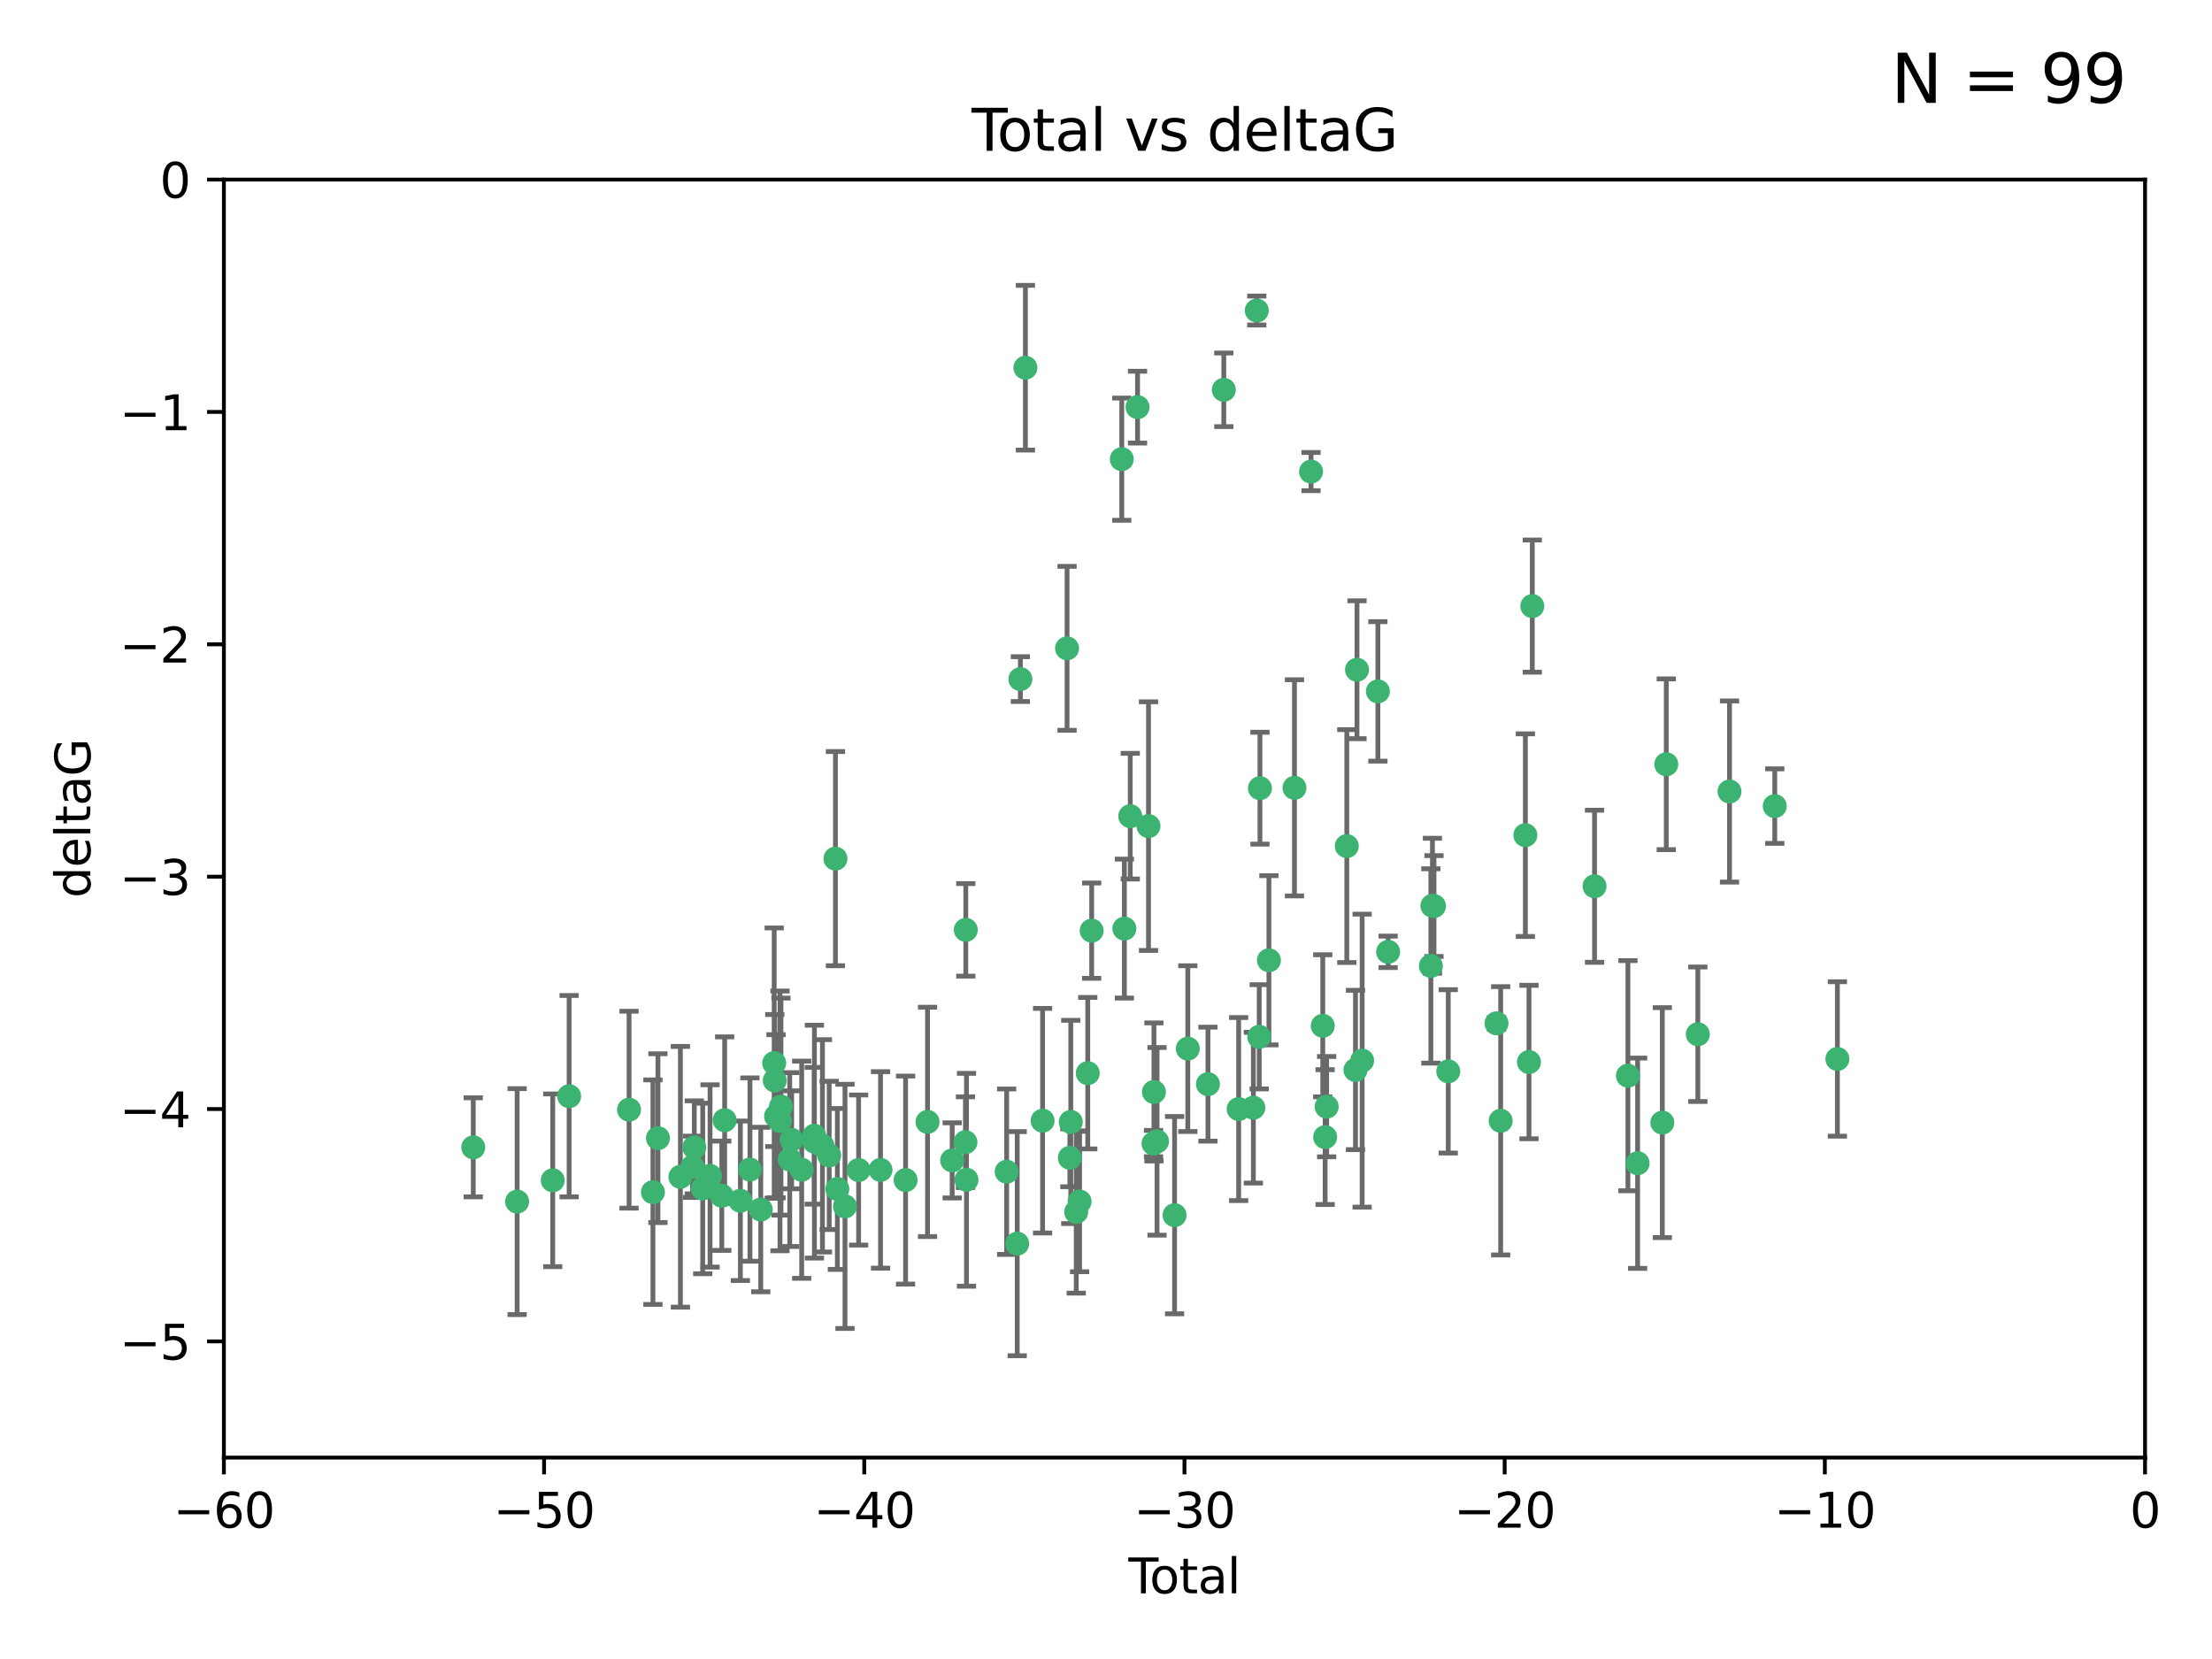 <?xml version="1.0" encoding="utf-8" standalone="no"?>
<!DOCTYPE svg PUBLIC "-//W3C//DTD SVG 1.1//EN"
  "http://www.w3.org/Graphics/SVG/1.1/DTD/svg11.dtd">
<svg xmlns:xlink="http://www.w3.org/1999/xlink" width="460.8pt" height="345.6pt" viewBox="0 0 460.8 345.6" xmlns="http://www.w3.org/2000/svg" version="1.1">
 <defs>
  <style type="text/css">*{stroke-linejoin: round; stroke-linecap: butt}</style>
 </defs>
 <g id="figure_1">
  <g id="patch_1">
   <path d="M 0 345.6 
L 460.8 345.6 
L 460.8 0 
L 0 0 
z
" style="fill: #ffffff"/>
  </g>
  <g id="axes_1">
   <g id="patch_2">
    <path d="M 46.64 303.64 
L 446.85 303.64 
L 446.85 37.411 
L 46.64 37.411 
z
" style="fill: #ffffff"/>
   </g>
   <g id="PathCollection_1">
    <defs>
     <path id="m777a464ebd" d="M 0 1.118 
C 0.297 1.118 0.581 1 0.791 0.791 
C 1 0.581 1.118 0.297 1.118 0 
C 1.118 -0.297 1 -0.581 0.791 -0.791 
C 0.581 -1 0.297 -1.118 0 -1.118 
C -0.297 -1.118 -0.581 -1 -0.791 -0.791 
C -1 -0.581 -1.118 -0.297 -1.118 0 
C -1.118 0.297 -1 0.581 -0.791 0.791 
C -0.581 1 -0.297 1.118 0 1.118 
z
" style="stroke: #3cb371"/>
    </defs>
    <g clip-path="url(#p5990f59f71)">
     <use xlink:href="#m777a464ebd" x="98.591" y="239.011" style="fill: #3cb371; stroke: #3cb371"/>
     <use xlink:href="#m777a464ebd" x="107.728" y="250.316" style="fill: #3cb371; stroke: #3cb371"/>
     <use xlink:href="#m777a464ebd" x="115.145" y="245.88" style="fill: #3cb371; stroke: #3cb371"/>
     <use xlink:href="#m777a464ebd" x="118.56" y="228.355" style="fill: #3cb371; stroke: #3cb371"/>
     <use xlink:href="#m777a464ebd" x="131.044" y="231.167" style="fill: #3cb371; stroke: #3cb371"/>
     <use xlink:href="#m777a464ebd" x="136.019" y="248.347" style="fill: #3cb371; stroke: #3cb371"/>
     <use xlink:href="#m777a464ebd" x="137.06" y="237.101" style="fill: #3cb371; stroke: #3cb371"/>
     <use xlink:href="#m777a464ebd" x="141.738" y="245.151" style="fill: #3cb371; stroke: #3cb371"/>
     <use xlink:href="#m777a464ebd" x="144.261" y="243.057" style="fill: #3cb371; stroke: #3cb371"/>
     <use xlink:href="#m777a464ebd" x="144.637" y="239.012" style="fill: #3cb371; stroke: #3cb371"/>
     <use xlink:href="#m777a464ebd" x="146.388" y="247.575" style="fill: #3cb371; stroke: #3cb371"/>
     <use xlink:href="#m777a464ebd" x="147.918" y="244.971" style="fill: #3cb371; stroke: #3cb371"/>
     <use xlink:href="#m777a464ebd" x="150.364" y="249.096" style="fill: #3cb371; stroke: #3cb371"/>
     <use xlink:href="#m777a464ebd" x="150.961" y="233.364" style="fill: #3cb371; stroke: #3cb371"/>
     <use xlink:href="#m777a464ebd" x="154.235" y="250.142" style="fill: #3cb371; stroke: #3cb371"/>
     <use xlink:href="#m777a464ebd" x="156.227" y="243.641" style="fill: #3cb371; stroke: #3cb371"/>
     <use xlink:href="#m777a464ebd" x="158.483" y="251.967" style="fill: #3cb371; stroke: #3cb371"/>
     <use xlink:href="#m777a464ebd" x="161.279" y="221.462" style="fill: #3cb371; stroke: #3cb371"/>
     <use xlink:href="#m777a464ebd" x="161.402" y="225.088" style="fill: #3cb371; stroke: #3cb371"/>
     <use xlink:href="#m777a464ebd" x="161.668" y="232.534" style="fill: #3cb371; stroke: #3cb371"/>
     <use xlink:href="#m777a464ebd" x="162.489" y="233.502" style="fill: #3cb371; stroke: #3cb371"/>
     <use xlink:href="#m777a464ebd" x="162.688" y="230.526" style="fill: #3cb371; stroke: #3cb371"/>
     <use xlink:href="#m777a464ebd" x="164.516" y="241.556" style="fill: #3cb371; stroke: #3cb371"/>
     <use xlink:href="#m777a464ebd" x="164.913" y="237.443" style="fill: #3cb371; stroke: #3cb371"/>
     <use xlink:href="#m777a464ebd" x="167.007" y="243.675" style="fill: #3cb371; stroke: #3cb371"/>
     <use xlink:href="#m777a464ebd" x="169.621" y="236.602" style="fill: #3cb371; stroke: #3cb371"/>
     <use xlink:href="#m777a464ebd" x="169.658" y="237.823" style="fill: #3cb371; stroke: #3cb371"/>
     <use xlink:href="#m777a464ebd" x="171.333" y="238.695" style="fill: #3cb371; stroke: #3cb371"/>
     <use xlink:href="#m777a464ebd" x="172.735" y="240.695" style="fill: #3cb371; stroke: #3cb371"/>
     <use xlink:href="#m777a464ebd" x="174.04" y="178.869" style="fill: #3cb371; stroke: #3cb371"/>
     <use xlink:href="#m777a464ebd" x="174.438" y="247.682" style="fill: #3cb371; stroke: #3cb371"/>
     <use xlink:href="#m777a464ebd" x="176.029" y="251.31" style="fill: #3cb371; stroke: #3cb371"/>
     <use xlink:href="#m777a464ebd" x="178.865" y="243.739" style="fill: #3cb371; stroke: #3cb371"/>
     <use xlink:href="#m777a464ebd" x="183.43" y="243.713" style="fill: #3cb371; stroke: #3cb371"/>
     <use xlink:href="#m777a464ebd" x="188.651" y="245.83" style="fill: #3cb371; stroke: #3cb371"/>
     <use xlink:href="#m777a464ebd" x="193.222" y="233.712" style="fill: #3cb371; stroke: #3cb371"/>
     <use xlink:href="#m777a464ebd" x="198.354" y="241.73" style="fill: #3cb371; stroke: #3cb371"/>
     <use xlink:href="#m777a464ebd" x="201.119" y="237.937" style="fill: #3cb371; stroke: #3cb371"/>
     <use xlink:href="#m777a464ebd" x="201.192" y="193.709" style="fill: #3cb371; stroke: #3cb371"/>
     <use xlink:href="#m777a464ebd" x="201.337" y="245.769" style="fill: #3cb371; stroke: #3cb371"/>
     <use xlink:href="#m777a464ebd" x="209.704" y="244.088" style="fill: #3cb371; stroke: #3cb371"/>
     <use xlink:href="#m777a464ebd" x="211.905" y="259.074" style="fill: #3cb371; stroke: #3cb371"/>
     <use xlink:href="#m777a464ebd" x="212.564" y="141.469" style="fill: #3cb371; stroke: #3cb371"/>
     <use xlink:href="#m777a464ebd" x="213.612" y="76.602" style="fill: #3cb371; stroke: #3cb371"/>
     <use xlink:href="#m777a464ebd" x="217.19" y="233.462" style="fill: #3cb371; stroke: #3cb371"/>
     <use xlink:href="#m777a464ebd" x="222.287" y="135.058" style="fill: #3cb371; stroke: #3cb371"/>
     <use xlink:href="#m777a464ebd" x="222.87" y="241.193" style="fill: #3cb371; stroke: #3cb371"/>
     <use xlink:href="#m777a464ebd" x="223.063" y="233.723" style="fill: #3cb371; stroke: #3cb371"/>
     <use xlink:href="#m777a464ebd" x="224.197" y="252.481" style="fill: #3cb371; stroke: #3cb371"/>
     <use xlink:href="#m777a464ebd" x="224.902" y="250.302" style="fill: #3cb371; stroke: #3cb371"/>
     <use xlink:href="#m777a464ebd" x="226.599" y="223.559" style="fill: #3cb371; stroke: #3cb371"/>
     <use xlink:href="#m777a464ebd" x="227.416" y="193.873" style="fill: #3cb371; stroke: #3cb371"/>
     <use xlink:href="#m777a464ebd" x="233.687" y="95.653" style="fill: #3cb371; stroke: #3cb371"/>
     <use xlink:href="#m777a464ebd" x="234.23" y="193.444" style="fill: #3cb371; stroke: #3cb371"/>
     <use xlink:href="#m777a464ebd" x="235.454" y="170.025" style="fill: #3cb371; stroke: #3cb371"/>
     <use xlink:href="#m777a464ebd" x="236.971" y="84.813" style="fill: #3cb371; stroke: #3cb371"/>
     <use xlink:href="#m777a464ebd" x="239.255" y="172.097" style="fill: #3cb371; stroke: #3cb371"/>
     <use xlink:href="#m777a464ebd" x="240.299" y="238.222" style="fill: #3cb371; stroke: #3cb371"/>
     <use xlink:href="#m777a464ebd" x="240.388" y="227.477" style="fill: #3cb371; stroke: #3cb371"/>
     <use xlink:href="#m777a464ebd" x="241.034" y="237.76" style="fill: #3cb371; stroke: #3cb371"/>
     <use xlink:href="#m777a464ebd" x="244.687" y="253.138" style="fill: #3cb371; stroke: #3cb371"/>
     <use xlink:href="#m777a464ebd" x="247.442" y="218.451" style="fill: #3cb371; stroke: #3cb371"/>
     <use xlink:href="#m777a464ebd" x="251.639" y="225.849" style="fill: #3cb371; stroke: #3cb371"/>
     <use xlink:href="#m777a464ebd" x="254.94" y="81.207" style="fill: #3cb371; stroke: #3cb371"/>
     <use xlink:href="#m777a464ebd" x="258.034" y="231.04" style="fill: #3cb371; stroke: #3cb371"/>
     <use xlink:href="#m777a464ebd" x="261.098" y="230.756" style="fill: #3cb371; stroke: #3cb371"/>
     <use xlink:href="#m777a464ebd" x="261.812" y="64.69" style="fill: #3cb371; stroke: #3cb371"/>
     <use xlink:href="#m777a464ebd" x="262.317" y="215.989" style="fill: #3cb371; stroke: #3cb371"/>
     <use xlink:href="#m777a464ebd" x="262.471" y="164.196" style="fill: #3cb371; stroke: #3cb371"/>
     <use xlink:href="#m777a464ebd" x="264.34" y="200.046" style="fill: #3cb371; stroke: #3cb371"/>
     <use xlink:href="#m777a464ebd" x="269.664" y="164.119" style="fill: #3cb371; stroke: #3cb371"/>
     <use xlink:href="#m777a464ebd" x="273.112" y="98.239" style="fill: #3cb371; stroke: #3cb371"/>
     <use xlink:href="#m777a464ebd" x="275.557" y="213.695" style="fill: #3cb371; stroke: #3cb371"/>
     <use xlink:href="#m777a464ebd" x="276.051" y="236.875" style="fill: #3cb371; stroke: #3cb371"/>
     <use xlink:href="#m777a464ebd" x="276.368" y="230.536" style="fill: #3cb371; stroke: #3cb371"/>
     <use xlink:href="#m777a464ebd" x="280.563" y="176.253" style="fill: #3cb371; stroke: #3cb371"/>
     <use xlink:href="#m777a464ebd" x="282.371" y="222.895" style="fill: #3cb371; stroke: #3cb371"/>
     <use xlink:href="#m777a464ebd" x="282.687" y="139.522" style="fill: #3cb371; stroke: #3cb371"/>
     <use xlink:href="#m777a464ebd" x="283.756" y="220.951" style="fill: #3cb371; stroke: #3cb371"/>
     <use xlink:href="#m777a464ebd" x="287.037" y="144.029" style="fill: #3cb371; stroke: #3cb371"/>
     <use xlink:href="#m777a464ebd" x="289.173" y="198.286" style="fill: #3cb371; stroke: #3cb371"/>
     <use xlink:href="#m777a464ebd" x="298.075" y="201.223" style="fill: #3cb371; stroke: #3cb371"/>
     <use xlink:href="#m777a464ebd" x="298.403" y="188.681" style="fill: #3cb371; stroke: #3cb371"/>
     <use xlink:href="#m777a464ebd" x="298.729" y="188.747" style="fill: #3cb371; stroke: #3cb371"/>
     <use xlink:href="#m777a464ebd" x="301.697" y="223.183" style="fill: #3cb371; stroke: #3cb371"/>
     <use xlink:href="#m777a464ebd" x="311.756" y="213.179" style="fill: #3cb371; stroke: #3cb371"/>
     <use xlink:href="#m777a464ebd" x="312.617" y="233.481" style="fill: #3cb371; stroke: #3cb371"/>
     <use xlink:href="#m777a464ebd" x="317.762" y="173.979" style="fill: #3cb371; stroke: #3cb371"/>
     <use xlink:href="#m777a464ebd" x="318.514" y="221.242" style="fill: #3cb371; stroke: #3cb371"/>
     <use xlink:href="#m777a464ebd" x="319.205" y="126.26" style="fill: #3cb371; stroke: #3cb371"/>
     <use xlink:href="#m777a464ebd" x="332.173" y="184.622" style="fill: #3cb371; stroke: #3cb371"/>
     <use xlink:href="#m777a464ebd" x="339.126" y="224.085" style="fill: #3cb371; stroke: #3cb371"/>
     <use xlink:href="#m777a464ebd" x="341.146" y="242.322" style="fill: #3cb371; stroke: #3cb371"/>
     <use xlink:href="#m777a464ebd" x="346.294" y="233.861" style="fill: #3cb371; stroke: #3cb371"/>
     <use xlink:href="#m777a464ebd" x="347.116" y="159.21" style="fill: #3cb371; stroke: #3cb371"/>
     <use xlink:href="#m777a464ebd" x="353.691" y="215.451" style="fill: #3cb371; stroke: #3cb371"/>
     <use xlink:href="#m777a464ebd" x="360.29" y="164.886" style="fill: #3cb371; stroke: #3cb371"/>
     <use xlink:href="#m777a464ebd" x="369.717" y="167.925" style="fill: #3cb371; stroke: #3cb371"/>
     <use xlink:href="#m777a464ebd" x="382.763" y="220.6" style="fill: #3cb371; stroke: #3cb371"/>
    </g>
   </g>
   <g id="matplotlib.axis_1">
    <g id="xtick_1">
     <g id="line2d_1">
      <defs>
       <path id="maf0663fca6" d="M 0 0 
L 0 3.5 
" style="stroke: #000000; stroke-width: 0.8"/>
      </defs>
      <g>
       <use xlink:href="#maf0663fca6" x="46.64" y="303.64" style="stroke: #000000; stroke-width: 0.8"/>
      </g>
     </g>
     <g id="text_1">
      <!-- −60 -->
      <g transform="translate(36.088 318.238)scale(0.1 -0.1)">
       <defs>
        <path id="DejaVuSans-2212" d="M 678 2272 
L 4684 2272 
L 4684 1741 
L 678 1741 
L 678 2272 
z
" transform="scale(0.016)"/>
        <path id="DejaVuSans-36" d="M 2113 2584 
Q 1688 2584 1439 2293 
Q 1191 2003 1191 1497 
Q 1191 994 1439 701 
Q 1688 409 2113 409 
Q 2538 409 2786 701 
Q 3034 994 3034 1497 
Q 3034 2003 2786 2293 
Q 2538 2584 2113 2584 
z
M 3366 4563 
L 3366 3988 
Q 3128 4100 2886 4159 
Q 2644 4219 2406 4219 
Q 1781 4219 1451 3797 
Q 1122 3375 1075 2522 
Q 1259 2794 1537 2939 
Q 1816 3084 2150 3084 
Q 2853 3084 3261 2657 
Q 3669 2231 3669 1497 
Q 3669 778 3244 343 
Q 2819 -91 2113 -91 
Q 1303 -91 875 529 
Q 447 1150 447 2328 
Q 447 3434 972 4092 
Q 1497 4750 2381 4750 
Q 2619 4750 2861 4703 
Q 3103 4656 3366 4563 
z
" transform="scale(0.016)"/>
        <path id="DejaVuSans-30" d="M 2034 4250 
Q 1547 4250 1301 3770 
Q 1056 3291 1056 2328 
Q 1056 1369 1301 889 
Q 1547 409 2034 409 
Q 2525 409 2770 889 
Q 3016 1369 3016 2328 
Q 3016 3291 2770 3770 
Q 2525 4250 2034 4250 
z
M 2034 4750 
Q 2819 4750 3233 4129 
Q 3647 3509 3647 2328 
Q 3647 1150 3233 529 
Q 2819 -91 2034 -91 
Q 1250 -91 836 529 
Q 422 1150 422 2328 
Q 422 3509 836 4129 
Q 1250 4750 2034 4750 
z
" transform="scale(0.016)"/>
       </defs>
       <use xlink:href="#DejaVuSans-2212"/>
       <use xlink:href="#DejaVuSans-36" x="83.789"/>
       <use xlink:href="#DejaVuSans-30" x="147.412"/>
      </g>
     </g>
    </g>
    <g id="xtick_2">
     <g id="line2d_2">
      <g>
       <use xlink:href="#maf0663fca6" x="113.342" y="303.64" style="stroke: #000000; stroke-width: 0.8"/>
      </g>
     </g>
     <g id="text_2">
      <!-- −50 -->
      <g transform="translate(102.789 318.238)scale(0.1 -0.1)">
       <defs>
        <path id="DejaVuSans-35" d="M 691 4666 
L 3169 4666 
L 3169 4134 
L 1269 4134 
L 1269 2991 
Q 1406 3038 1543 3061 
Q 1681 3084 1819 3084 
Q 2600 3084 3056 2656 
Q 3513 2228 3513 1497 
Q 3513 744 3044 326 
Q 2575 -91 1722 -91 
Q 1428 -91 1123 -41 
Q 819 9 494 109 
L 494 744 
Q 775 591 1075 516 
Q 1375 441 1709 441 
Q 2250 441 2565 725 
Q 2881 1009 2881 1497 
Q 2881 1984 2565 2268 
Q 2250 2553 1709 2553 
Q 1456 2553 1204 2497 
Q 953 2441 691 2322 
L 691 4666 
z
" transform="scale(0.016)"/>
       </defs>
       <use xlink:href="#DejaVuSans-2212"/>
       <use xlink:href="#DejaVuSans-35" x="83.789"/>
       <use xlink:href="#DejaVuSans-30" x="147.412"/>
      </g>
     </g>
    </g>
    <g id="xtick_3">
     <g id="line2d_3">
      <g>
       <use xlink:href="#maf0663fca6" x="180.043" y="303.64" style="stroke: #000000; stroke-width: 0.8"/>
      </g>
     </g>
     <g id="text_3">
      <!-- −40 -->
      <g transform="translate(169.491 318.238)scale(0.1 -0.1)">
       <defs>
        <path id="DejaVuSans-34" d="M 2419 4116 
L 825 1625 
L 2419 1625 
L 2419 4116 
z
M 2253 4666 
L 3047 4666 
L 3047 1625 
L 3713 1625 
L 3713 1100 
L 3047 1100 
L 3047 0 
L 2419 0 
L 2419 1100 
L 313 1100 
L 313 1709 
L 2253 4666 
z
" transform="scale(0.016)"/>
       </defs>
       <use xlink:href="#DejaVuSans-2212"/>
       <use xlink:href="#DejaVuSans-34" x="83.789"/>
       <use xlink:href="#DejaVuSans-30" x="147.412"/>
      </g>
     </g>
    </g>
    <g id="xtick_4">
     <g id="line2d_4">
      <g>
       <use xlink:href="#maf0663fca6" x="246.745" y="303.64" style="stroke: #000000; stroke-width: 0.8"/>
      </g>
     </g>
     <g id="text_4">
      <!-- −30 -->
      <g transform="translate(236.193 318.238)scale(0.1 -0.1)">
       <defs>
        <path id="DejaVuSans-33" d="M 2597 2516 
Q 3050 2419 3304 2112 
Q 3559 1806 3559 1356 
Q 3559 666 3084 287 
Q 2609 -91 1734 -91 
Q 1441 -91 1130 -33 
Q 819 25 488 141 
L 488 750 
Q 750 597 1062 519 
Q 1375 441 1716 441 
Q 2309 441 2620 675 
Q 2931 909 2931 1356 
Q 2931 1769 2642 2001 
Q 2353 2234 1838 2234 
L 1294 2234 
L 1294 2753 
L 1863 2753 
Q 2328 2753 2575 2939 
Q 2822 3125 2822 3475 
Q 2822 3834 2567 4026 
Q 2313 4219 1838 4219 
Q 1578 4219 1281 4162 
Q 984 4106 628 3988 
L 628 4550 
Q 988 4650 1302 4700 
Q 1616 4750 1894 4750 
Q 2613 4750 3031 4423 
Q 3450 4097 3450 3541 
Q 3450 3153 3228 2886 
Q 3006 2619 2597 2516 
z
" transform="scale(0.016)"/>
       </defs>
       <use xlink:href="#DejaVuSans-2212"/>
       <use xlink:href="#DejaVuSans-33" x="83.789"/>
       <use xlink:href="#DejaVuSans-30" x="147.412"/>
      </g>
     </g>
    </g>
    <g id="xtick_5">
     <g id="line2d_5">
      <g>
       <use xlink:href="#maf0663fca6" x="313.447" y="303.64" style="stroke: #000000; stroke-width: 0.8"/>
      </g>
     </g>
     <g id="text_5">
      <!-- −20 -->
      <g transform="translate(302.894 318.238)scale(0.1 -0.1)">
       <defs>
        <path id="DejaVuSans-32" d="M 1228 531 
L 3431 531 
L 3431 0 
L 469 0 
L 469 531 
Q 828 903 1448 1529 
Q 2069 2156 2228 2338 
Q 2531 2678 2651 2914 
Q 2772 3150 2772 3378 
Q 2772 3750 2511 3984 
Q 2250 4219 1831 4219 
Q 1534 4219 1204 4116 
Q 875 4013 500 3803 
L 500 4441 
Q 881 4594 1212 4672 
Q 1544 4750 1819 4750 
Q 2544 4750 2975 4387 
Q 3406 4025 3406 3419 
Q 3406 3131 3298 2873 
Q 3191 2616 2906 2266 
Q 2828 2175 2409 1742 
Q 1991 1309 1228 531 
z
" transform="scale(0.016)"/>
       </defs>
       <use xlink:href="#DejaVuSans-2212"/>
       <use xlink:href="#DejaVuSans-32" x="83.789"/>
       <use xlink:href="#DejaVuSans-30" x="147.412"/>
      </g>
     </g>
    </g>
    <g id="xtick_6">
     <g id="line2d_6">
      <g>
       <use xlink:href="#maf0663fca6" x="380.148" y="303.64" style="stroke: #000000; stroke-width: 0.8"/>
      </g>
     </g>
     <g id="text_6">
      <!-- −10 -->
      <g transform="translate(369.596 318.238)scale(0.1 -0.1)">
       <defs>
        <path id="DejaVuSans-31" d="M 794 531 
L 1825 531 
L 1825 4091 
L 703 3866 
L 703 4441 
L 1819 4666 
L 2450 4666 
L 2450 531 
L 3481 531 
L 3481 0 
L 794 0 
L 794 531 
z
" transform="scale(0.016)"/>
       </defs>
       <use xlink:href="#DejaVuSans-2212"/>
       <use xlink:href="#DejaVuSans-31" x="83.789"/>
       <use xlink:href="#DejaVuSans-30" x="147.412"/>
      </g>
     </g>
    </g>
    <g id="xtick_7">
     <g id="line2d_7">
      <g>
       <use xlink:href="#maf0663fca6" x="446.85" y="303.64" style="stroke: #000000; stroke-width: 0.8"/>
      </g>
     </g>
     <g id="text_7">
      <!-- 0 -->
      <g transform="translate(443.669 318.238)scale(0.1 -0.1)">
       <use xlink:href="#DejaVuSans-30"/>
      </g>
     </g>
    </g>
    <g id="text_8">
     <!-- Total -->
     <g transform="translate(235.068 331.917)scale(0.1 -0.1)">
      <defs>
       <path id="DejaVuSans-54" d="M -19 4666 
L 3928 4666 
L 3928 4134 
L 2272 4134 
L 2272 0 
L 1638 0 
L 1638 4134 
L -19 4134 
L -19 4666 
z
" transform="scale(0.016)"/>
       <path id="DejaVuSans-6f" d="M 1959 3097 
Q 1497 3097 1228 2736 
Q 959 2375 959 1747 
Q 959 1119 1226 758 
Q 1494 397 1959 397 
Q 2419 397 2687 759 
Q 2956 1122 2956 1747 
Q 2956 2369 2687 2733 
Q 2419 3097 1959 3097 
z
M 1959 3584 
Q 2709 3584 3137 3096 
Q 3566 2609 3566 1747 
Q 3566 888 3137 398 
Q 2709 -91 1959 -91 
Q 1206 -91 779 398 
Q 353 888 353 1747 
Q 353 2609 779 3096 
Q 1206 3584 1959 3584 
z
" transform="scale(0.016)"/>
       <path id="DejaVuSans-74" d="M 1172 4494 
L 1172 3500 
L 2356 3500 
L 2356 3053 
L 1172 3053 
L 1172 1153 
Q 1172 725 1289 603 
Q 1406 481 1766 481 
L 2356 481 
L 2356 0 
L 1766 0 
Q 1100 0 847 248 
Q 594 497 594 1153 
L 594 3053 
L 172 3053 
L 172 3500 
L 594 3500 
L 594 4494 
L 1172 4494 
z
" transform="scale(0.016)"/>
       <path id="DejaVuSans-61" d="M 2194 1759 
Q 1497 1759 1228 1600 
Q 959 1441 959 1056 
Q 959 750 1161 570 
Q 1363 391 1709 391 
Q 2188 391 2477 730 
Q 2766 1069 2766 1631 
L 2766 1759 
L 2194 1759 
z
M 3341 1997 
L 3341 0 
L 2766 0 
L 2766 531 
Q 2569 213 2275 61 
Q 1981 -91 1556 -91 
Q 1019 -91 701 211 
Q 384 513 384 1019 
Q 384 1609 779 1909 
Q 1175 2209 1959 2209 
L 2766 2209 
L 2766 2266 
Q 2766 2663 2505 2880 
Q 2244 3097 1772 3097 
Q 1472 3097 1187 3025 
Q 903 2953 641 2809 
L 641 3341 
Q 956 3463 1253 3523 
Q 1550 3584 1831 3584 
Q 2591 3584 2966 3190 
Q 3341 2797 3341 1997 
z
" transform="scale(0.016)"/>
       <path id="DejaVuSans-6c" d="M 603 4863 
L 1178 4863 
L 1178 0 
L 603 0 
L 603 4863 
z
" transform="scale(0.016)"/>
      </defs>
      <use xlink:href="#DejaVuSans-54"/>
      <use xlink:href="#DejaVuSans-6f" x="44.084"/>
      <use xlink:href="#DejaVuSans-74" x="105.266"/>
      <use xlink:href="#DejaVuSans-61" x="144.475"/>
      <use xlink:href="#DejaVuSans-6c" x="205.754"/>
     </g>
    </g>
   </g>
   <g id="matplotlib.axis_2">
    <g id="ytick_1">
     <g id="line2d_8">
      <defs>
       <path id="mec650a45db" d="M 0 0 
L -3.5 0 
" style="stroke: #000000; stroke-width: 0.8"/>
      </defs>
      <g>
       <use xlink:href="#mec650a45db" x="46.64" y="279.437" style="stroke: #000000; stroke-width: 0.8"/>
      </g>
     </g>
     <g id="text_9">
      <!-- −5 -->
      <g transform="translate(24.898 283.237)scale(0.1 -0.1)">
       <use xlink:href="#DejaVuSans-2212"/>
       <use xlink:href="#DejaVuSans-35" x="83.789"/>
      </g>
     </g>
    </g>
    <g id="ytick_2">
     <g id="line2d_9">
      <g>
       <use xlink:href="#mec650a45db" x="46.64" y="231.032" style="stroke: #000000; stroke-width: 0.8"/>
      </g>
     </g>
     <g id="text_10">
      <!-- −4 -->
      <g transform="translate(24.898 234.831)scale(0.1 -0.1)">
       <use xlink:href="#DejaVuSans-2212"/>
       <use xlink:href="#DejaVuSans-34" x="83.789"/>
      </g>
     </g>
    </g>
    <g id="ytick_3">
     <g id="line2d_10">
      <g>
       <use xlink:href="#mec650a45db" x="46.64" y="182.627" style="stroke: #000000; stroke-width: 0.8"/>
      </g>
     </g>
     <g id="text_11">
      <!-- −3 -->
      <g transform="translate(24.898 186.426)scale(0.1 -0.1)">
       <use xlink:href="#DejaVuSans-2212"/>
       <use xlink:href="#DejaVuSans-33" x="83.789"/>
      </g>
     </g>
    </g>
    <g id="ytick_4">
     <g id="line2d_11">
      <g>
       <use xlink:href="#mec650a45db" x="46.64" y="134.222" style="stroke: #000000; stroke-width: 0.8"/>
      </g>
     </g>
     <g id="text_12">
      <!-- −2 -->
      <g transform="translate(24.898 138.021)scale(0.1 -0.1)">
       <use xlink:href="#DejaVuSans-2212"/>
       <use xlink:href="#DejaVuSans-32" x="83.789"/>
      </g>
     </g>
    </g>
    <g id="ytick_5">
     <g id="line2d_12">
      <g>
       <use xlink:href="#mec650a45db" x="46.64" y="85.816" style="stroke: #000000; stroke-width: 0.8"/>
      </g>
     </g>
     <g id="text_13">
      <!-- −1 -->
      <g transform="translate(24.898 89.616)scale(0.1 -0.1)">
       <use xlink:href="#DejaVuSans-2212"/>
       <use xlink:href="#DejaVuSans-31" x="83.789"/>
      </g>
     </g>
    </g>
    <g id="ytick_6">
     <g id="line2d_13">
      <g>
       <use xlink:href="#mec650a45db" x="46.64" y="37.411" style="stroke: #000000; stroke-width: 0.8"/>
      </g>
     </g>
     <g id="text_14">
      <!-- 0 -->
      <g transform="translate(33.278 41.21)scale(0.1 -0.1)">
       <use xlink:href="#DejaVuSans-30"/>
      </g>
     </g>
    </g>
    <g id="text_15">
     <!-- deltaG -->
     <g transform="translate(18.818 187.064)rotate(-90)scale(0.1 -0.1)">
      <defs>
       <path id="DejaVuSans-64" d="M 2906 2969 
L 2906 4863 
L 3481 4863 
L 3481 0 
L 2906 0 
L 2906 525 
Q 2725 213 2448 61 
Q 2172 -91 1784 -91 
Q 1150 -91 751 415 
Q 353 922 353 1747 
Q 353 2572 751 3078 
Q 1150 3584 1784 3584 
Q 2172 3584 2448 3432 
Q 2725 3281 2906 2969 
z
M 947 1747 
Q 947 1113 1208 752 
Q 1469 391 1925 391 
Q 2381 391 2643 752 
Q 2906 1113 2906 1747 
Q 2906 2381 2643 2742 
Q 2381 3103 1925 3103 
Q 1469 3103 1208 2742 
Q 947 2381 947 1747 
z
" transform="scale(0.016)"/>
       <path id="DejaVuSans-65" d="M 3597 1894 
L 3597 1613 
L 953 1613 
Q 991 1019 1311 708 
Q 1631 397 2203 397 
Q 2534 397 2845 478 
Q 3156 559 3463 722 
L 3463 178 
Q 3153 47 2828 -22 
Q 2503 -91 2169 -91 
Q 1331 -91 842 396 
Q 353 884 353 1716 
Q 353 2575 817 3079 
Q 1281 3584 2069 3584 
Q 2775 3584 3186 3129 
Q 3597 2675 3597 1894 
z
M 3022 2063 
Q 3016 2534 2758 2815 
Q 2500 3097 2075 3097 
Q 1594 3097 1305 2825 
Q 1016 2553 972 2059 
L 3022 2063 
z
" transform="scale(0.016)"/>
       <path id="DejaVuSans-47" d="M 3809 666 
L 3809 1919 
L 2778 1919 
L 2778 2438 
L 4434 2438 
L 4434 434 
Q 4069 175 3628 42 
Q 3188 -91 2688 -91 
Q 1594 -91 976 548 
Q 359 1188 359 2328 
Q 359 3472 976 4111 
Q 1594 4750 2688 4750 
Q 3144 4750 3555 4637 
Q 3966 4525 4313 4306 
L 4313 3634 
Q 3963 3931 3569 4081 
Q 3175 4231 2741 4231 
Q 1884 4231 1454 3753 
Q 1025 3275 1025 2328 
Q 1025 1384 1454 906 
Q 1884 428 2741 428 
Q 3075 428 3337 486 
Q 3600 544 3809 666 
z
" transform="scale(0.016)"/>
      </defs>
      <use xlink:href="#DejaVuSans-64"/>
      <use xlink:href="#DejaVuSans-65" x="63.477"/>
      <use xlink:href="#DejaVuSans-6c" x="125"/>
      <use xlink:href="#DejaVuSans-74" x="152.783"/>
      <use xlink:href="#DejaVuSans-61" x="191.992"/>
      <use xlink:href="#DejaVuSans-47" x="253.271"/>
     </g>
    </g>
   </g>
   <g id="LineCollection_1">
    <path d="M 98.591 249.332 
L 98.591 228.691 
" clip-path="url(#p5990f59f71)" style="fill: none; stroke: #696969"/>
    <path d="M 107.728 273.851 
L 107.728 226.78 
" clip-path="url(#p5990f59f71)" style="fill: none; stroke: #696969"/>
    <path d="M 115.145 263.87 
L 115.145 227.891 
" clip-path="url(#p5990f59f71)" style="fill: none; stroke: #696969"/>
    <path d="M 118.56 249.329 
L 118.56 207.382 
" clip-path="url(#p5990f59f71)" style="fill: none; stroke: #696969"/>
    <path d="M 131.044 251.678 
L 131.044 210.656 
" clip-path="url(#p5990f59f71)" style="fill: none; stroke: #696969"/>
    <path d="M 136.019 271.729 
L 136.019 224.965 
" clip-path="url(#p5990f59f71)" style="fill: none; stroke: #696969"/>
    <path d="M 137.06 254.682 
L 137.06 219.519 
" clip-path="url(#p5990f59f71)" style="fill: none; stroke: #696969"/>
    <path d="M 141.738 272.312 
L 141.738 217.99 
" clip-path="url(#p5990f59f71)" style="fill: none; stroke: #696969"/>
    <path d="M 144.261 249.446 
L 144.261 236.669 
" clip-path="url(#p5990f59f71)" style="fill: none; stroke: #696969"/>
    <path d="M 144.637 248.696 
L 144.637 229.327 
" clip-path="url(#p5990f59f71)" style="fill: none; stroke: #696969"/>
    <path d="M 146.388 265.34 
L 146.388 229.81 
" clip-path="url(#p5990f59f71)" style="fill: none; stroke: #696969"/>
    <path d="M 147.918 263.96 
L 147.918 225.982 
" clip-path="url(#p5990f59f71)" style="fill: none; stroke: #696969"/>
    <path d="M 150.364 260.481 
L 150.364 237.71 
" clip-path="url(#p5990f59f71)" style="fill: none; stroke: #696969"/>
    <path d="M 150.961 250.731 
L 150.961 215.997 
" clip-path="url(#p5990f59f71)" style="fill: none; stroke: #696969"/>
    <path d="M 154.235 266.753 
L 154.235 233.531 
" clip-path="url(#p5990f59f71)" style="fill: none; stroke: #696969"/>
    <path d="M 156.227 262.737 
L 156.227 224.544 
" clip-path="url(#p5990f59f71)" style="fill: none; stroke: #696969"/>
    <path d="M 158.483 269.097 
L 158.483 234.836 
" clip-path="url(#p5990f59f71)" style="fill: none; stroke: #696969"/>
    <path d="M 161.279 249.617 
L 161.279 193.307 
" clip-path="url(#p5990f59f71)" style="fill: none; stroke: #696969"/>
    <path d="M 161.402 238.836 
L 161.402 211.34 
" clip-path="url(#p5990f59f71)" style="fill: none; stroke: #696969"/>
    <path d="M 161.668 249.526 
L 161.668 215.542 
" clip-path="url(#p5990f59f71)" style="fill: none; stroke: #696969"/>
    <path d="M 162.489 260.554 
L 162.489 206.45 
" clip-path="url(#p5990f59f71)" style="fill: none; stroke: #696969"/>
    <path d="M 162.688 253.132 
L 162.688 207.921 
" clip-path="url(#p5990f59f71)" style="fill: none; stroke: #696969"/>
    <path d="M 164.516 259.663 
L 164.516 223.449 
" clip-path="url(#p5990f59f71)" style="fill: none; stroke: #696969"/>
    <path d="M 164.913 247.65 
L 164.913 227.236 
" clip-path="url(#p5990f59f71)" style="fill: none; stroke: #696969"/>
    <path d="M 167.007 266.303 
L 167.007 221.048 
" clip-path="url(#p5990f59f71)" style="fill: none; stroke: #696969"/>
    <path d="M 169.621 250.846 
L 169.621 222.359 
" clip-path="url(#p5990f59f71)" style="fill: none; stroke: #696969"/>
    <path d="M 169.658 262.077 
L 169.658 213.568 
" clip-path="url(#p5990f59f71)" style="fill: none; stroke: #696969"/>
    <path d="M 171.333 260.812 
L 171.333 216.578 
" clip-path="url(#p5990f59f71)" style="fill: none; stroke: #696969"/>
    <path d="M 172.735 256.139 
L 172.735 225.251 
" clip-path="url(#p5990f59f71)" style="fill: none; stroke: #696969"/>
    <path d="M 174.04 201.178 
L 174.04 156.56 
" clip-path="url(#p5990f59f71)" style="fill: none; stroke: #696969"/>
    <path d="M 174.438 264.439 
L 174.438 230.926 
" clip-path="url(#p5990f59f71)" style="fill: none; stroke: #696969"/>
    <path d="M 176.029 276.746 
L 176.029 225.873 
" clip-path="url(#p5990f59f71)" style="fill: none; stroke: #696969"/>
    <path d="M 178.865 259.37 
L 178.865 228.107 
" clip-path="url(#p5990f59f71)" style="fill: none; stroke: #696969"/>
    <path d="M 183.43 264.178 
L 183.43 223.248 
" clip-path="url(#p5990f59f71)" style="fill: none; stroke: #696969"/>
    <path d="M 188.651 267.497 
L 188.651 224.162 
" clip-path="url(#p5990f59f71)" style="fill: none; stroke: #696969"/>
    <path d="M 193.222 257.598 
L 193.222 209.826 
" clip-path="url(#p5990f59f71)" style="fill: none; stroke: #696969"/>
    <path d="M 198.354 249.557 
L 198.354 233.903 
" clip-path="url(#p5990f59f71)" style="fill: none; stroke: #696969"/>
    <path d="M 201.119 247.386 
L 201.119 228.488 
" clip-path="url(#p5990f59f71)" style="fill: none; stroke: #696969"/>
    <path d="M 201.192 203.348 
L 201.192 184.071 
" clip-path="url(#p5990f59f71)" style="fill: none; stroke: #696969"/>
    <path d="M 201.337 267.941 
L 201.337 223.597 
" clip-path="url(#p5990f59f71)" style="fill: none; stroke: #696969"/>
    <path d="M 209.704 261.318 
L 209.704 226.858 
" clip-path="url(#p5990f59f71)" style="fill: none; stroke: #696969"/>
    <path d="M 211.905 282.417 
L 211.905 235.732 
" clip-path="url(#p5990f59f71)" style="fill: none; stroke: #696969"/>
    <path d="M 212.564 146.137 
L 212.564 136.802 
" clip-path="url(#p5990f59f71)" style="fill: none; stroke: #696969"/>
    <path d="M 213.612 93.762 
L 213.612 59.442 
" clip-path="url(#p5990f59f71)" style="fill: none; stroke: #696969"/>
    <path d="M 217.19 256.854 
L 217.19 210.07 
" clip-path="url(#p5990f59f71)" style="fill: none; stroke: #696969"/>
    <path d="M 222.287 152.133 
L 222.287 117.984 
" clip-path="url(#p5990f59f71)" style="fill: none; stroke: #696969"/>
    <path d="M 222.87 247.22 
L 222.87 235.166 
" clip-path="url(#p5990f59f71)" style="fill: none; stroke: #696969"/>
    <path d="M 223.063 254.896 
L 223.063 212.549 
" clip-path="url(#p5990f59f71)" style="fill: none; stroke: #696969"/>
    <path d="M 224.197 269.381 
L 224.197 235.581 
" clip-path="url(#p5990f59f71)" style="fill: none; stroke: #696969"/>
    <path d="M 224.902 264.925 
L 224.902 235.679 
" clip-path="url(#p5990f59f71)" style="fill: none; stroke: #696969"/>
    <path d="M 226.599 239.336 
L 226.599 207.781 
" clip-path="url(#p5990f59f71)" style="fill: none; stroke: #696969"/>
    <path d="M 227.416 203.802 
L 227.416 183.944 
" clip-path="url(#p5990f59f71)" style="fill: none; stroke: #696969"/>
    <path d="M 233.687 108.382 
L 233.687 82.923 
" clip-path="url(#p5990f59f71)" style="fill: none; stroke: #696969"/>
    <path d="M 234.23 207.913 
L 234.23 178.974 
" clip-path="url(#p5990f59f71)" style="fill: none; stroke: #696969"/>
    <path d="M 235.454 183.114 
L 235.454 156.935 
" clip-path="url(#p5990f59f71)" style="fill: none; stroke: #696969"/>
    <path d="M 236.971 92.293 
L 236.971 77.332 
" clip-path="url(#p5990f59f71)" style="fill: none; stroke: #696969"/>
    <path d="M 239.255 197.995 
L 239.255 146.198 
" clip-path="url(#p5990f59f71)" style="fill: none; stroke: #696969"/>
    <path d="M 240.299 240.963 
L 240.299 235.481 
" clip-path="url(#p5990f59f71)" style="fill: none; stroke: #696969"/>
    <path d="M 240.388 241.86 
L 240.388 213.095 
" clip-path="url(#p5990f59f71)" style="fill: none; stroke: #696969"/>
    <path d="M 241.034 257.301 
L 241.034 218.218 
" clip-path="url(#p5990f59f71)" style="fill: none; stroke: #696969"/>
    <path d="M 244.687 273.691 
L 244.687 232.586 
" clip-path="url(#p5990f59f71)" style="fill: none; stroke: #696969"/>
    <path d="M 247.442 235.713 
L 247.442 201.188 
" clip-path="url(#p5990f59f71)" style="fill: none; stroke: #696969"/>
    <path d="M 251.639 237.72 
L 251.639 213.978 
" clip-path="url(#p5990f59f71)" style="fill: none; stroke: #696969"/>
    <path d="M 254.94 88.875 
L 254.94 73.539 
" clip-path="url(#p5990f59f71)" style="fill: none; stroke: #696969"/>
    <path d="M 258.034 250.104 
L 258.034 211.975 
" clip-path="url(#p5990f59f71)" style="fill: none; stroke: #696969"/>
    <path d="M 261.098 246.458 
L 261.098 215.054 
" clip-path="url(#p5990f59f71)" style="fill: none; stroke: #696969"/>
    <path d="M 261.812 67.709 
L 261.812 61.672 
" clip-path="url(#p5990f59f71)" style="fill: none; stroke: #696969"/>
    <path d="M 262.317 226.845 
L 262.317 205.133 
" clip-path="url(#p5990f59f71)" style="fill: none; stroke: #696969"/>
    <path d="M 262.471 175.847 
L 262.471 152.545 
" clip-path="url(#p5990f59f71)" style="fill: none; stroke: #696969"/>
    <path d="M 264.34 217.668 
L 264.34 182.424 
" clip-path="url(#p5990f59f71)" style="fill: none; stroke: #696969"/>
    <path d="M 269.664 186.638 
L 269.664 141.6 
" clip-path="url(#p5990f59f71)" style="fill: none; stroke: #696969"/>
    <path d="M 273.112 102.217 
L 273.112 94.26 
" clip-path="url(#p5990f59f71)" style="fill: none; stroke: #696969"/>
    <path d="M 275.557 228.496 
L 275.557 198.895 
" clip-path="url(#p5990f59f71)" style="fill: none; stroke: #696969"/>
    <path d="M 276.051 250.922 
L 276.051 222.829 
" clip-path="url(#p5990f59f71)" style="fill: none; stroke: #696969"/>
    <path d="M 276.368 240.987 
L 276.368 220.084 
" clip-path="url(#p5990f59f71)" style="fill: none; stroke: #696969"/>
    <path d="M 280.563 200.512 
L 280.563 151.994 
" clip-path="url(#p5990f59f71)" style="fill: none; stroke: #696969"/>
    <path d="M 282.371 239.489 
L 282.371 206.3 
" clip-path="url(#p5990f59f71)" style="fill: none; stroke: #696969"/>
    <path d="M 282.687 153.884 
L 282.687 125.16 
" clip-path="url(#p5990f59f71)" style="fill: none; stroke: #696969"/>
    <path d="M 283.756 251.471 
L 283.756 190.431 
" clip-path="url(#p5990f59f71)" style="fill: none; stroke: #696969"/>
    <path d="M 287.037 158.556 
L 287.037 129.503 
" clip-path="url(#p5990f59f71)" style="fill: none; stroke: #696969"/>
    <path d="M 289.173 201.563 
L 289.173 195.009 
" clip-path="url(#p5990f59f71)" style="fill: none; stroke: #696969"/>
    <path d="M 298.075 221.468 
L 298.075 180.978 
" clip-path="url(#p5990f59f71)" style="fill: none; stroke: #696969"/>
    <path d="M 298.403 202.739 
L 298.403 174.624 
" clip-path="url(#p5990f59f71)" style="fill: none; stroke: #696969"/>
    <path d="M 298.729 199.254 
L 298.729 178.24 
" clip-path="url(#p5990f59f71)" style="fill: none; stroke: #696969"/>
    <path d="M 301.697 240.197 
L 301.697 206.168 
" clip-path="url(#p5990f59f71)" style="fill: none; stroke: #696969"/>
    <path d="M 311.756 214.388 
L 311.756 211.971 
" clip-path="url(#p5990f59f71)" style="fill: none; stroke: #696969"/>
    <path d="M 312.617 261.427 
L 312.617 205.535 
" clip-path="url(#p5990f59f71)" style="fill: none; stroke: #696969"/>
    <path d="M 317.762 195.085 
L 317.762 152.873 
" clip-path="url(#p5990f59f71)" style="fill: none; stroke: #696969"/>
    <path d="M 318.514 237.227 
L 318.514 205.257 
" clip-path="url(#p5990f59f71)" style="fill: none; stroke: #696969"/>
    <path d="M 319.205 140.03 
L 319.205 112.489 
" clip-path="url(#p5990f59f71)" style="fill: none; stroke: #696969"/>
    <path d="M 332.173 200.466 
L 332.173 168.778 
" clip-path="url(#p5990f59f71)" style="fill: none; stroke: #696969"/>
    <path d="M 339.126 248.056 
L 339.126 200.114 
" clip-path="url(#p5990f59f71)" style="fill: none; stroke: #696969"/>
    <path d="M 341.146 264.227 
L 341.146 220.417 
" clip-path="url(#p5990f59f71)" style="fill: none; stroke: #696969"/>
    <path d="M 346.294 257.815 
L 346.294 209.906 
" clip-path="url(#p5990f59f71)" style="fill: none; stroke: #696969"/>
    <path d="M 347.116 176.996 
L 347.116 141.423 
" clip-path="url(#p5990f59f71)" style="fill: none; stroke: #696969"/>
    <path d="M 353.691 229.46 
L 353.691 201.442 
" clip-path="url(#p5990f59f71)" style="fill: none; stroke: #696969"/>
    <path d="M 360.29 183.754 
L 360.29 146.019 
" clip-path="url(#p5990f59f71)" style="fill: none; stroke: #696969"/>
    <path d="M 369.717 175.69 
L 369.717 160.161 
" clip-path="url(#p5990f59f71)" style="fill: none; stroke: #696969"/>
    <path d="M 382.763 236.686 
L 382.763 204.513 
" clip-path="url(#p5990f59f71)" style="fill: none; stroke: #696969"/>
   </g>
   <g id="line2d_14">
    <defs>
     <path id="m2c5db9fb62" d="M 2 0 
L -2 -0 
" style="stroke: #696969"/>
    </defs>
    <g clip-path="url(#p5990f59f71)">
     <use xlink:href="#m2c5db9fb62" x="98.591" y="249.332" style="fill: #696969; stroke: #696969"/>
     <use xlink:href="#m2c5db9fb62" x="107.728" y="273.851" style="fill: #696969; stroke: #696969"/>
     <use xlink:href="#m2c5db9fb62" x="115.145" y="263.87" style="fill: #696969; stroke: #696969"/>
     <use xlink:href="#m2c5db9fb62" x="118.56" y="249.329" style="fill: #696969; stroke: #696969"/>
     <use xlink:href="#m2c5db9fb62" x="131.044" y="251.678" style="fill: #696969; stroke: #696969"/>
     <use xlink:href="#m2c5db9fb62" x="136.019" y="271.729" style="fill: #696969; stroke: #696969"/>
     <use xlink:href="#m2c5db9fb62" x="137.06" y="254.682" style="fill: #696969; stroke: #696969"/>
     <use xlink:href="#m2c5db9fb62" x="141.738" y="272.312" style="fill: #696969; stroke: #696969"/>
     <use xlink:href="#m2c5db9fb62" x="144.261" y="249.446" style="fill: #696969; stroke: #696969"/>
     <use xlink:href="#m2c5db9fb62" x="144.637" y="248.696" style="fill: #696969; stroke: #696969"/>
     <use xlink:href="#m2c5db9fb62" x="146.388" y="265.34" style="fill: #696969; stroke: #696969"/>
     <use xlink:href="#m2c5db9fb62" x="147.918" y="263.96" style="fill: #696969; stroke: #696969"/>
     <use xlink:href="#m2c5db9fb62" x="150.364" y="260.481" style="fill: #696969; stroke: #696969"/>
     <use xlink:href="#m2c5db9fb62" x="150.961" y="250.731" style="fill: #696969; stroke: #696969"/>
     <use xlink:href="#m2c5db9fb62" x="154.235" y="266.753" style="fill: #696969; stroke: #696969"/>
     <use xlink:href="#m2c5db9fb62" x="156.227" y="262.737" style="fill: #696969; stroke: #696969"/>
     <use xlink:href="#m2c5db9fb62" x="158.483" y="269.097" style="fill: #696969; stroke: #696969"/>
     <use xlink:href="#m2c5db9fb62" x="161.279" y="249.617" style="fill: #696969; stroke: #696969"/>
     <use xlink:href="#m2c5db9fb62" x="161.402" y="238.836" style="fill: #696969; stroke: #696969"/>
     <use xlink:href="#m2c5db9fb62" x="161.668" y="249.526" style="fill: #696969; stroke: #696969"/>
     <use xlink:href="#m2c5db9fb62" x="162.489" y="260.554" style="fill: #696969; stroke: #696969"/>
     <use xlink:href="#m2c5db9fb62" x="162.688" y="253.132" style="fill: #696969; stroke: #696969"/>
     <use xlink:href="#m2c5db9fb62" x="164.516" y="259.663" style="fill: #696969; stroke: #696969"/>
     <use xlink:href="#m2c5db9fb62" x="164.913" y="247.65" style="fill: #696969; stroke: #696969"/>
     <use xlink:href="#m2c5db9fb62" x="167.007" y="266.303" style="fill: #696969; stroke: #696969"/>
     <use xlink:href="#m2c5db9fb62" x="169.621" y="250.846" style="fill: #696969; stroke: #696969"/>
     <use xlink:href="#m2c5db9fb62" x="169.658" y="262.077" style="fill: #696969; stroke: #696969"/>
     <use xlink:href="#m2c5db9fb62" x="171.333" y="260.812" style="fill: #696969; stroke: #696969"/>
     <use xlink:href="#m2c5db9fb62" x="172.735" y="256.139" style="fill: #696969; stroke: #696969"/>
     <use xlink:href="#m2c5db9fb62" x="174.04" y="201.178" style="fill: #696969; stroke: #696969"/>
     <use xlink:href="#m2c5db9fb62" x="174.438" y="264.439" style="fill: #696969; stroke: #696969"/>
     <use xlink:href="#m2c5db9fb62" x="176.029" y="276.746" style="fill: #696969; stroke: #696969"/>
     <use xlink:href="#m2c5db9fb62" x="178.865" y="259.37" style="fill: #696969; stroke: #696969"/>
     <use xlink:href="#m2c5db9fb62" x="183.43" y="264.178" style="fill: #696969; stroke: #696969"/>
     <use xlink:href="#m2c5db9fb62" x="188.651" y="267.497" style="fill: #696969; stroke: #696969"/>
     <use xlink:href="#m2c5db9fb62" x="193.222" y="257.598" style="fill: #696969; stroke: #696969"/>
     <use xlink:href="#m2c5db9fb62" x="198.354" y="249.557" style="fill: #696969; stroke: #696969"/>
     <use xlink:href="#m2c5db9fb62" x="201.119" y="247.386" style="fill: #696969; stroke: #696969"/>
     <use xlink:href="#m2c5db9fb62" x="201.192" y="203.348" style="fill: #696969; stroke: #696969"/>
     <use xlink:href="#m2c5db9fb62" x="201.337" y="267.941" style="fill: #696969; stroke: #696969"/>
     <use xlink:href="#m2c5db9fb62" x="209.704" y="261.318" style="fill: #696969; stroke: #696969"/>
     <use xlink:href="#m2c5db9fb62" x="211.905" y="282.417" style="fill: #696969; stroke: #696969"/>
     <use xlink:href="#m2c5db9fb62" x="212.564" y="146.137" style="fill: #696969; stroke: #696969"/>
     <use xlink:href="#m2c5db9fb62" x="213.612" y="93.762" style="fill: #696969; stroke: #696969"/>
     <use xlink:href="#m2c5db9fb62" x="217.19" y="256.854" style="fill: #696969; stroke: #696969"/>
     <use xlink:href="#m2c5db9fb62" x="222.287" y="152.133" style="fill: #696969; stroke: #696969"/>
     <use xlink:href="#m2c5db9fb62" x="222.87" y="247.22" style="fill: #696969; stroke: #696969"/>
     <use xlink:href="#m2c5db9fb62" x="223.063" y="254.896" style="fill: #696969; stroke: #696969"/>
     <use xlink:href="#m2c5db9fb62" x="224.197" y="269.381" style="fill: #696969; stroke: #696969"/>
     <use xlink:href="#m2c5db9fb62" x="224.902" y="264.925" style="fill: #696969; stroke: #696969"/>
     <use xlink:href="#m2c5db9fb62" x="226.599" y="239.336" style="fill: #696969; stroke: #696969"/>
     <use xlink:href="#m2c5db9fb62" x="227.416" y="203.802" style="fill: #696969; stroke: #696969"/>
     <use xlink:href="#m2c5db9fb62" x="233.687" y="108.382" style="fill: #696969; stroke: #696969"/>
     <use xlink:href="#m2c5db9fb62" x="234.23" y="207.913" style="fill: #696969; stroke: #696969"/>
     <use xlink:href="#m2c5db9fb62" x="235.454" y="183.114" style="fill: #696969; stroke: #696969"/>
     <use xlink:href="#m2c5db9fb62" x="236.971" y="92.293" style="fill: #696969; stroke: #696969"/>
     <use xlink:href="#m2c5db9fb62" x="239.255" y="197.995" style="fill: #696969; stroke: #696969"/>
     <use xlink:href="#m2c5db9fb62" x="240.299" y="240.963" style="fill: #696969; stroke: #696969"/>
     <use xlink:href="#m2c5db9fb62" x="240.388" y="241.86" style="fill: #696969; stroke: #696969"/>
     <use xlink:href="#m2c5db9fb62" x="241.034" y="257.301" style="fill: #696969; stroke: #696969"/>
     <use xlink:href="#m2c5db9fb62" x="244.687" y="273.691" style="fill: #696969; stroke: #696969"/>
     <use xlink:href="#m2c5db9fb62" x="247.442" y="235.713" style="fill: #696969; stroke: #696969"/>
     <use xlink:href="#m2c5db9fb62" x="251.639" y="237.72" style="fill: #696969; stroke: #696969"/>
     <use xlink:href="#m2c5db9fb62" x="254.94" y="88.875" style="fill: #696969; stroke: #696969"/>
     <use xlink:href="#m2c5db9fb62" x="258.034" y="250.104" style="fill: #696969; stroke: #696969"/>
     <use xlink:href="#m2c5db9fb62" x="261.098" y="246.458" style="fill: #696969; stroke: #696969"/>
     <use xlink:href="#m2c5db9fb62" x="261.812" y="67.709" style="fill: #696969; stroke: #696969"/>
     <use xlink:href="#m2c5db9fb62" x="262.317" y="226.845" style="fill: #696969; stroke: #696969"/>
     <use xlink:href="#m2c5db9fb62" x="262.471" y="175.847" style="fill: #696969; stroke: #696969"/>
     <use xlink:href="#m2c5db9fb62" x="264.34" y="217.668" style="fill: #696969; stroke: #696969"/>
     <use xlink:href="#m2c5db9fb62" x="269.664" y="186.638" style="fill: #696969; stroke: #696969"/>
     <use xlink:href="#m2c5db9fb62" x="273.112" y="102.217" style="fill: #696969; stroke: #696969"/>
     <use xlink:href="#m2c5db9fb62" x="275.557" y="228.496" style="fill: #696969; stroke: #696969"/>
     <use xlink:href="#m2c5db9fb62" x="276.051" y="250.922" style="fill: #696969; stroke: #696969"/>
     <use xlink:href="#m2c5db9fb62" x="276.368" y="240.987" style="fill: #696969; stroke: #696969"/>
     <use xlink:href="#m2c5db9fb62" x="280.563" y="200.512" style="fill: #696969; stroke: #696969"/>
     <use xlink:href="#m2c5db9fb62" x="282.371" y="239.489" style="fill: #696969; stroke: #696969"/>
     <use xlink:href="#m2c5db9fb62" x="282.687" y="153.884" style="fill: #696969; stroke: #696969"/>
     <use xlink:href="#m2c5db9fb62" x="283.756" y="251.471" style="fill: #696969; stroke: #696969"/>
     <use xlink:href="#m2c5db9fb62" x="287.037" y="158.556" style="fill: #696969; stroke: #696969"/>
     <use xlink:href="#m2c5db9fb62" x="289.173" y="201.563" style="fill: #696969; stroke: #696969"/>
     <use xlink:href="#m2c5db9fb62" x="298.075" y="221.468" style="fill: #696969; stroke: #696969"/>
     <use xlink:href="#m2c5db9fb62" x="298.403" y="202.739" style="fill: #696969; stroke: #696969"/>
     <use xlink:href="#m2c5db9fb62" x="298.729" y="199.254" style="fill: #696969; stroke: #696969"/>
     <use xlink:href="#m2c5db9fb62" x="301.697" y="240.197" style="fill: #696969; stroke: #696969"/>
     <use xlink:href="#m2c5db9fb62" x="311.756" y="214.388" style="fill: #696969; stroke: #696969"/>
     <use xlink:href="#m2c5db9fb62" x="312.617" y="261.427" style="fill: #696969; stroke: #696969"/>
     <use xlink:href="#m2c5db9fb62" x="317.762" y="195.085" style="fill: #696969; stroke: #696969"/>
     <use xlink:href="#m2c5db9fb62" x="318.514" y="237.227" style="fill: #696969; stroke: #696969"/>
     <use xlink:href="#m2c5db9fb62" x="319.205" y="140.03" style="fill: #696969; stroke: #696969"/>
     <use xlink:href="#m2c5db9fb62" x="332.173" y="200.466" style="fill: #696969; stroke: #696969"/>
     <use xlink:href="#m2c5db9fb62" x="339.126" y="248.056" style="fill: #696969; stroke: #696969"/>
     <use xlink:href="#m2c5db9fb62" x="341.146" y="264.227" style="fill: #696969; stroke: #696969"/>
     <use xlink:href="#m2c5db9fb62" x="346.294" y="257.815" style="fill: #696969; stroke: #696969"/>
     <use xlink:href="#m2c5db9fb62" x="347.116" y="176.996" style="fill: #696969; stroke: #696969"/>
     <use xlink:href="#m2c5db9fb62" x="353.691" y="229.46" style="fill: #696969; stroke: #696969"/>
     <use xlink:href="#m2c5db9fb62" x="360.29" y="183.754" style="fill: #696969; stroke: #696969"/>
     <use xlink:href="#m2c5db9fb62" x="369.717" y="175.69" style="fill: #696969; stroke: #696969"/>
     <use xlink:href="#m2c5db9fb62" x="382.763" y="236.686" style="fill: #696969; stroke: #696969"/>
    </g>
   </g>
   <g id="line2d_15">
    <g clip-path="url(#p5990f59f71)">
     <use xlink:href="#m2c5db9fb62" x="98.591" y="228.691" style="fill: #696969; stroke: #696969"/>
     <use xlink:href="#m2c5db9fb62" x="107.728" y="226.78" style="fill: #696969; stroke: #696969"/>
     <use xlink:href="#m2c5db9fb62" x="115.145" y="227.891" style="fill: #696969; stroke: #696969"/>
     <use xlink:href="#m2c5db9fb62" x="118.56" y="207.382" style="fill: #696969; stroke: #696969"/>
     <use xlink:href="#m2c5db9fb62" x="131.044" y="210.656" style="fill: #696969; stroke: #696969"/>
     <use xlink:href="#m2c5db9fb62" x="136.019" y="224.965" style="fill: #696969; stroke: #696969"/>
     <use xlink:href="#m2c5db9fb62" x="137.06" y="219.519" style="fill: #696969; stroke: #696969"/>
     <use xlink:href="#m2c5db9fb62" x="141.738" y="217.99" style="fill: #696969; stroke: #696969"/>
     <use xlink:href="#m2c5db9fb62" x="144.261" y="236.669" style="fill: #696969; stroke: #696969"/>
     <use xlink:href="#m2c5db9fb62" x="144.637" y="229.327" style="fill: #696969; stroke: #696969"/>
     <use xlink:href="#m2c5db9fb62" x="146.388" y="229.81" style="fill: #696969; stroke: #696969"/>
     <use xlink:href="#m2c5db9fb62" x="147.918" y="225.982" style="fill: #696969; stroke: #696969"/>
     <use xlink:href="#m2c5db9fb62" x="150.364" y="237.71" style="fill: #696969; stroke: #696969"/>
     <use xlink:href="#m2c5db9fb62" x="150.961" y="215.997" style="fill: #696969; stroke: #696969"/>
     <use xlink:href="#m2c5db9fb62" x="154.235" y="233.531" style="fill: #696969; stroke: #696969"/>
     <use xlink:href="#m2c5db9fb62" x="156.227" y="224.544" style="fill: #696969; stroke: #696969"/>
     <use xlink:href="#m2c5db9fb62" x="158.483" y="234.836" style="fill: #696969; stroke: #696969"/>
     <use xlink:href="#m2c5db9fb62" x="161.279" y="193.307" style="fill: #696969; stroke: #696969"/>
     <use xlink:href="#m2c5db9fb62" x="161.402" y="211.34" style="fill: #696969; stroke: #696969"/>
     <use xlink:href="#m2c5db9fb62" x="161.668" y="215.542" style="fill: #696969; stroke: #696969"/>
     <use xlink:href="#m2c5db9fb62" x="162.489" y="206.45" style="fill: #696969; stroke: #696969"/>
     <use xlink:href="#m2c5db9fb62" x="162.688" y="207.921" style="fill: #696969; stroke: #696969"/>
     <use xlink:href="#m2c5db9fb62" x="164.516" y="223.449" style="fill: #696969; stroke: #696969"/>
     <use xlink:href="#m2c5db9fb62" x="164.913" y="227.236" style="fill: #696969; stroke: #696969"/>
     <use xlink:href="#m2c5db9fb62" x="167.007" y="221.048" style="fill: #696969; stroke: #696969"/>
     <use xlink:href="#m2c5db9fb62" x="169.621" y="222.359" style="fill: #696969; stroke: #696969"/>
     <use xlink:href="#m2c5db9fb62" x="169.658" y="213.568" style="fill: #696969; stroke: #696969"/>
     <use xlink:href="#m2c5db9fb62" x="171.333" y="216.578" style="fill: #696969; stroke: #696969"/>
     <use xlink:href="#m2c5db9fb62" x="172.735" y="225.251" style="fill: #696969; stroke: #696969"/>
     <use xlink:href="#m2c5db9fb62" x="174.04" y="156.56" style="fill: #696969; stroke: #696969"/>
     <use xlink:href="#m2c5db9fb62" x="174.438" y="230.926" style="fill: #696969; stroke: #696969"/>
     <use xlink:href="#m2c5db9fb62" x="176.029" y="225.873" style="fill: #696969; stroke: #696969"/>
     <use xlink:href="#m2c5db9fb62" x="178.865" y="228.107" style="fill: #696969; stroke: #696969"/>
     <use xlink:href="#m2c5db9fb62" x="183.43" y="223.248" style="fill: #696969; stroke: #696969"/>
     <use xlink:href="#m2c5db9fb62" x="188.651" y="224.162" style="fill: #696969; stroke: #696969"/>
     <use xlink:href="#m2c5db9fb62" x="193.222" y="209.826" style="fill: #696969; stroke: #696969"/>
     <use xlink:href="#m2c5db9fb62" x="198.354" y="233.903" style="fill: #696969; stroke: #696969"/>
     <use xlink:href="#m2c5db9fb62" x="201.119" y="228.488" style="fill: #696969; stroke: #696969"/>
     <use xlink:href="#m2c5db9fb62" x="201.192" y="184.071" style="fill: #696969; stroke: #696969"/>
     <use xlink:href="#m2c5db9fb62" x="201.337" y="223.597" style="fill: #696969; stroke: #696969"/>
     <use xlink:href="#m2c5db9fb62" x="209.704" y="226.858" style="fill: #696969; stroke: #696969"/>
     <use xlink:href="#m2c5db9fb62" x="211.905" y="235.732" style="fill: #696969; stroke: #696969"/>
     <use xlink:href="#m2c5db9fb62" x="212.564" y="136.802" style="fill: #696969; stroke: #696969"/>
     <use xlink:href="#m2c5db9fb62" x="213.612" y="59.442" style="fill: #696969; stroke: #696969"/>
     <use xlink:href="#m2c5db9fb62" x="217.19" y="210.07" style="fill: #696969; stroke: #696969"/>
     <use xlink:href="#m2c5db9fb62" x="222.287" y="117.984" style="fill: #696969; stroke: #696969"/>
     <use xlink:href="#m2c5db9fb62" x="222.87" y="235.166" style="fill: #696969; stroke: #696969"/>
     <use xlink:href="#m2c5db9fb62" x="223.063" y="212.549" style="fill: #696969; stroke: #696969"/>
     <use xlink:href="#m2c5db9fb62" x="224.197" y="235.581" style="fill: #696969; stroke: #696969"/>
     <use xlink:href="#m2c5db9fb62" x="224.902" y="235.679" style="fill: #696969; stroke: #696969"/>
     <use xlink:href="#m2c5db9fb62" x="226.599" y="207.781" style="fill: #696969; stroke: #696969"/>
     <use xlink:href="#m2c5db9fb62" x="227.416" y="183.944" style="fill: #696969; stroke: #696969"/>
     <use xlink:href="#m2c5db9fb62" x="233.687" y="82.923" style="fill: #696969; stroke: #696969"/>
     <use xlink:href="#m2c5db9fb62" x="234.23" y="178.974" style="fill: #696969; stroke: #696969"/>
     <use xlink:href="#m2c5db9fb62" x="235.454" y="156.935" style="fill: #696969; stroke: #696969"/>
     <use xlink:href="#m2c5db9fb62" x="236.971" y="77.332" style="fill: #696969; stroke: #696969"/>
     <use xlink:href="#m2c5db9fb62" x="239.255" y="146.198" style="fill: #696969; stroke: #696969"/>
     <use xlink:href="#m2c5db9fb62" x="240.299" y="235.481" style="fill: #696969; stroke: #696969"/>
     <use xlink:href="#m2c5db9fb62" x="240.388" y="213.095" style="fill: #696969; stroke: #696969"/>
     <use xlink:href="#m2c5db9fb62" x="241.034" y="218.218" style="fill: #696969; stroke: #696969"/>
     <use xlink:href="#m2c5db9fb62" x="244.687" y="232.586" style="fill: #696969; stroke: #696969"/>
     <use xlink:href="#m2c5db9fb62" x="247.442" y="201.188" style="fill: #696969; stroke: #696969"/>
     <use xlink:href="#m2c5db9fb62" x="251.639" y="213.978" style="fill: #696969; stroke: #696969"/>
     <use xlink:href="#m2c5db9fb62" x="254.94" y="73.539" style="fill: #696969; stroke: #696969"/>
     <use xlink:href="#m2c5db9fb62" x="258.034" y="211.975" style="fill: #696969; stroke: #696969"/>
     <use xlink:href="#m2c5db9fb62" x="261.098" y="215.054" style="fill: #696969; stroke: #696969"/>
     <use xlink:href="#m2c5db9fb62" x="261.812" y="61.672" style="fill: #696969; stroke: #696969"/>
     <use xlink:href="#m2c5db9fb62" x="262.317" y="205.133" style="fill: #696969; stroke: #696969"/>
     <use xlink:href="#m2c5db9fb62" x="262.471" y="152.545" style="fill: #696969; stroke: #696969"/>
     <use xlink:href="#m2c5db9fb62" x="264.34" y="182.424" style="fill: #696969; stroke: #696969"/>
     <use xlink:href="#m2c5db9fb62" x="269.664" y="141.6" style="fill: #696969; stroke: #696969"/>
     <use xlink:href="#m2c5db9fb62" x="273.112" y="94.26" style="fill: #696969; stroke: #696969"/>
     <use xlink:href="#m2c5db9fb62" x="275.557" y="198.895" style="fill: #696969; stroke: #696969"/>
     <use xlink:href="#m2c5db9fb62" x="276.051" y="222.829" style="fill: #696969; stroke: #696969"/>
     <use xlink:href="#m2c5db9fb62" x="276.368" y="220.084" style="fill: #696969; stroke: #696969"/>
     <use xlink:href="#m2c5db9fb62" x="280.563" y="151.994" style="fill: #696969; stroke: #696969"/>
     <use xlink:href="#m2c5db9fb62" x="282.371" y="206.3" style="fill: #696969; stroke: #696969"/>
     <use xlink:href="#m2c5db9fb62" x="282.687" y="125.16" style="fill: #696969; stroke: #696969"/>
     <use xlink:href="#m2c5db9fb62" x="283.756" y="190.431" style="fill: #696969; stroke: #696969"/>
     <use xlink:href="#m2c5db9fb62" x="287.037" y="129.503" style="fill: #696969; stroke: #696969"/>
     <use xlink:href="#m2c5db9fb62" x="289.173" y="195.009" style="fill: #696969; stroke: #696969"/>
     <use xlink:href="#m2c5db9fb62" x="298.075" y="180.978" style="fill: #696969; stroke: #696969"/>
     <use xlink:href="#m2c5db9fb62" x="298.403" y="174.624" style="fill: #696969; stroke: #696969"/>
     <use xlink:href="#m2c5db9fb62" x="298.729" y="178.24" style="fill: #696969; stroke: #696969"/>
     <use xlink:href="#m2c5db9fb62" x="301.697" y="206.168" style="fill: #696969; stroke: #696969"/>
     <use xlink:href="#m2c5db9fb62" x="311.756" y="211.971" style="fill: #696969; stroke: #696969"/>
     <use xlink:href="#m2c5db9fb62" x="312.617" y="205.535" style="fill: #696969; stroke: #696969"/>
     <use xlink:href="#m2c5db9fb62" x="317.762" y="152.873" style="fill: #696969; stroke: #696969"/>
     <use xlink:href="#m2c5db9fb62" x="318.514" y="205.257" style="fill: #696969; stroke: #696969"/>
     <use xlink:href="#m2c5db9fb62" x="319.205" y="112.489" style="fill: #696969; stroke: #696969"/>
     <use xlink:href="#m2c5db9fb62" x="332.173" y="168.778" style="fill: #696969; stroke: #696969"/>
     <use xlink:href="#m2c5db9fb62" x="339.126" y="200.114" style="fill: #696969; stroke: #696969"/>
     <use xlink:href="#m2c5db9fb62" x="341.146" y="220.417" style="fill: #696969; stroke: #696969"/>
     <use xlink:href="#m2c5db9fb62" x="346.294" y="209.906" style="fill: #696969; stroke: #696969"/>
     <use xlink:href="#m2c5db9fb62" x="347.116" y="141.423" style="fill: #696969; stroke: #696969"/>
     <use xlink:href="#m2c5db9fb62" x="353.691" y="201.442" style="fill: #696969; stroke: #696969"/>
     <use xlink:href="#m2c5db9fb62" x="360.29" y="146.019" style="fill: #696969; stroke: #696969"/>
     <use xlink:href="#m2c5db9fb62" x="369.717" y="160.161" style="fill: #696969; stroke: #696969"/>
     <use xlink:href="#m2c5db9fb62" x="382.763" y="204.513" style="fill: #696969; stroke: #696969"/>
    </g>
   </g>
   <g id="line2d_16">
    <defs>
     <path id="mb18e5cf2a6" d="M 0 2 
C 0.53 2 1.039 1.789 1.414 1.414 
C 1.789 1.039 2 0.53 2 0 
C 2 -0.53 1.789 -1.039 1.414 -1.414 
C 1.039 -1.789 0.53 -2 0 -2 
C -0.53 -2 -1.039 -1.789 -1.414 -1.414 
C -1.789 -1.039 -2 -0.53 -2 0 
C -2 0.53 -1.789 1.039 -1.414 1.414 
C -1.039 1.789 -0.53 2 0 2 
z
" style="stroke: #3cb371"/>
    </defs>
    <g clip-path="url(#p5990f59f71)">
     <use xlink:href="#mb18e5cf2a6" x="98.591" y="239.011" style="fill: #3cb371; stroke: #3cb371"/>
     <use xlink:href="#mb18e5cf2a6" x="107.728" y="250.316" style="fill: #3cb371; stroke: #3cb371"/>
     <use xlink:href="#mb18e5cf2a6" x="115.145" y="245.88" style="fill: #3cb371; stroke: #3cb371"/>
     <use xlink:href="#mb18e5cf2a6" x="118.56" y="228.355" style="fill: #3cb371; stroke: #3cb371"/>
     <use xlink:href="#mb18e5cf2a6" x="131.044" y="231.167" style="fill: #3cb371; stroke: #3cb371"/>
     <use xlink:href="#mb18e5cf2a6" x="136.019" y="248.347" style="fill: #3cb371; stroke: #3cb371"/>
     <use xlink:href="#mb18e5cf2a6" x="137.06" y="237.101" style="fill: #3cb371; stroke: #3cb371"/>
     <use xlink:href="#mb18e5cf2a6" x="141.738" y="245.151" style="fill: #3cb371; stroke: #3cb371"/>
     <use xlink:href="#mb18e5cf2a6" x="144.261" y="243.057" style="fill: #3cb371; stroke: #3cb371"/>
     <use xlink:href="#mb18e5cf2a6" x="144.637" y="239.012" style="fill: #3cb371; stroke: #3cb371"/>
     <use xlink:href="#mb18e5cf2a6" x="146.388" y="247.575" style="fill: #3cb371; stroke: #3cb371"/>
     <use xlink:href="#mb18e5cf2a6" x="147.918" y="244.971" style="fill: #3cb371; stroke: #3cb371"/>
     <use xlink:href="#mb18e5cf2a6" x="150.364" y="249.096" style="fill: #3cb371; stroke: #3cb371"/>
     <use xlink:href="#mb18e5cf2a6" x="150.961" y="233.364" style="fill: #3cb371; stroke: #3cb371"/>
     <use xlink:href="#mb18e5cf2a6" x="154.235" y="250.142" style="fill: #3cb371; stroke: #3cb371"/>
     <use xlink:href="#mb18e5cf2a6" x="156.227" y="243.641" style="fill: #3cb371; stroke: #3cb371"/>
     <use xlink:href="#mb18e5cf2a6" x="158.483" y="251.967" style="fill: #3cb371; stroke: #3cb371"/>
     <use xlink:href="#mb18e5cf2a6" x="161.279" y="221.462" style="fill: #3cb371; stroke: #3cb371"/>
     <use xlink:href="#mb18e5cf2a6" x="161.402" y="225.088" style="fill: #3cb371; stroke: #3cb371"/>
     <use xlink:href="#mb18e5cf2a6" x="161.668" y="232.534" style="fill: #3cb371; stroke: #3cb371"/>
     <use xlink:href="#mb18e5cf2a6" x="162.489" y="233.502" style="fill: #3cb371; stroke: #3cb371"/>
     <use xlink:href="#mb18e5cf2a6" x="162.688" y="230.526" style="fill: #3cb371; stroke: #3cb371"/>
     <use xlink:href="#mb18e5cf2a6" x="164.516" y="241.556" style="fill: #3cb371; stroke: #3cb371"/>
     <use xlink:href="#mb18e5cf2a6" x="164.913" y="237.443" style="fill: #3cb371; stroke: #3cb371"/>
     <use xlink:href="#mb18e5cf2a6" x="167.007" y="243.675" style="fill: #3cb371; stroke: #3cb371"/>
     <use xlink:href="#mb18e5cf2a6" x="169.621" y="236.602" style="fill: #3cb371; stroke: #3cb371"/>
     <use xlink:href="#mb18e5cf2a6" x="169.658" y="237.823" style="fill: #3cb371; stroke: #3cb371"/>
     <use xlink:href="#mb18e5cf2a6" x="171.333" y="238.695" style="fill: #3cb371; stroke: #3cb371"/>
     <use xlink:href="#mb18e5cf2a6" x="172.735" y="240.695" style="fill: #3cb371; stroke: #3cb371"/>
     <use xlink:href="#mb18e5cf2a6" x="174.04" y="178.869" style="fill: #3cb371; stroke: #3cb371"/>
     <use xlink:href="#mb18e5cf2a6" x="174.438" y="247.682" style="fill: #3cb371; stroke: #3cb371"/>
     <use xlink:href="#mb18e5cf2a6" x="176.029" y="251.31" style="fill: #3cb371; stroke: #3cb371"/>
     <use xlink:href="#mb18e5cf2a6" x="178.865" y="243.739" style="fill: #3cb371; stroke: #3cb371"/>
     <use xlink:href="#mb18e5cf2a6" x="183.43" y="243.713" style="fill: #3cb371; stroke: #3cb371"/>
     <use xlink:href="#mb18e5cf2a6" x="188.651" y="245.83" style="fill: #3cb371; stroke: #3cb371"/>
     <use xlink:href="#mb18e5cf2a6" x="193.222" y="233.712" style="fill: #3cb371; stroke: #3cb371"/>
     <use xlink:href="#mb18e5cf2a6" x="198.354" y="241.73" style="fill: #3cb371; stroke: #3cb371"/>
     <use xlink:href="#mb18e5cf2a6" x="201.119" y="237.937" style="fill: #3cb371; stroke: #3cb371"/>
     <use xlink:href="#mb18e5cf2a6" x="201.192" y="193.709" style="fill: #3cb371; stroke: #3cb371"/>
     <use xlink:href="#mb18e5cf2a6" x="201.337" y="245.769" style="fill: #3cb371; stroke: #3cb371"/>
     <use xlink:href="#mb18e5cf2a6" x="209.704" y="244.088" style="fill: #3cb371; stroke: #3cb371"/>
     <use xlink:href="#mb18e5cf2a6" x="211.905" y="259.074" style="fill: #3cb371; stroke: #3cb371"/>
     <use xlink:href="#mb18e5cf2a6" x="212.564" y="141.469" style="fill: #3cb371; stroke: #3cb371"/>
     <use xlink:href="#mb18e5cf2a6" x="213.612" y="76.602" style="fill: #3cb371; stroke: #3cb371"/>
     <use xlink:href="#mb18e5cf2a6" x="217.19" y="233.462" style="fill: #3cb371; stroke: #3cb371"/>
     <use xlink:href="#mb18e5cf2a6" x="222.287" y="135.058" style="fill: #3cb371; stroke: #3cb371"/>
     <use xlink:href="#mb18e5cf2a6" x="222.87" y="241.193" style="fill: #3cb371; stroke: #3cb371"/>
     <use xlink:href="#mb18e5cf2a6" x="223.063" y="233.723" style="fill: #3cb371; stroke: #3cb371"/>
     <use xlink:href="#mb18e5cf2a6" x="224.197" y="252.481" style="fill: #3cb371; stroke: #3cb371"/>
     <use xlink:href="#mb18e5cf2a6" x="224.902" y="250.302" style="fill: #3cb371; stroke: #3cb371"/>
     <use xlink:href="#mb18e5cf2a6" x="226.599" y="223.559" style="fill: #3cb371; stroke: #3cb371"/>
     <use xlink:href="#mb18e5cf2a6" x="227.416" y="193.873" style="fill: #3cb371; stroke: #3cb371"/>
     <use xlink:href="#mb18e5cf2a6" x="233.687" y="95.653" style="fill: #3cb371; stroke: #3cb371"/>
     <use xlink:href="#mb18e5cf2a6" x="234.23" y="193.444" style="fill: #3cb371; stroke: #3cb371"/>
     <use xlink:href="#mb18e5cf2a6" x="235.454" y="170.025" style="fill: #3cb371; stroke: #3cb371"/>
     <use xlink:href="#mb18e5cf2a6" x="236.971" y="84.813" style="fill: #3cb371; stroke: #3cb371"/>
     <use xlink:href="#mb18e5cf2a6" x="239.255" y="172.097" style="fill: #3cb371; stroke: #3cb371"/>
     <use xlink:href="#mb18e5cf2a6" x="240.299" y="238.222" style="fill: #3cb371; stroke: #3cb371"/>
     <use xlink:href="#mb18e5cf2a6" x="240.388" y="227.477" style="fill: #3cb371; stroke: #3cb371"/>
     <use xlink:href="#mb18e5cf2a6" x="241.034" y="237.76" style="fill: #3cb371; stroke: #3cb371"/>
     <use xlink:href="#mb18e5cf2a6" x="244.687" y="253.138" style="fill: #3cb371; stroke: #3cb371"/>
     <use xlink:href="#mb18e5cf2a6" x="247.442" y="218.451" style="fill: #3cb371; stroke: #3cb371"/>
     <use xlink:href="#mb18e5cf2a6" x="251.639" y="225.849" style="fill: #3cb371; stroke: #3cb371"/>
     <use xlink:href="#mb18e5cf2a6" x="254.94" y="81.207" style="fill: #3cb371; stroke: #3cb371"/>
     <use xlink:href="#mb18e5cf2a6" x="258.034" y="231.04" style="fill: #3cb371; stroke: #3cb371"/>
     <use xlink:href="#mb18e5cf2a6" x="261.098" y="230.756" style="fill: #3cb371; stroke: #3cb371"/>
     <use xlink:href="#mb18e5cf2a6" x="261.812" y="64.69" style="fill: #3cb371; stroke: #3cb371"/>
     <use xlink:href="#mb18e5cf2a6" x="262.317" y="215.989" style="fill: #3cb371; stroke: #3cb371"/>
     <use xlink:href="#mb18e5cf2a6" x="262.471" y="164.196" style="fill: #3cb371; stroke: #3cb371"/>
     <use xlink:href="#mb18e5cf2a6" x="264.34" y="200.046" style="fill: #3cb371; stroke: #3cb371"/>
     <use xlink:href="#mb18e5cf2a6" x="269.664" y="164.119" style="fill: #3cb371; stroke: #3cb371"/>
     <use xlink:href="#mb18e5cf2a6" x="273.112" y="98.239" style="fill: #3cb371; stroke: #3cb371"/>
     <use xlink:href="#mb18e5cf2a6" x="275.557" y="213.695" style="fill: #3cb371; stroke: #3cb371"/>
     <use xlink:href="#mb18e5cf2a6" x="276.051" y="236.875" style="fill: #3cb371; stroke: #3cb371"/>
     <use xlink:href="#mb18e5cf2a6" x="276.368" y="230.536" style="fill: #3cb371; stroke: #3cb371"/>
     <use xlink:href="#mb18e5cf2a6" x="280.563" y="176.253" style="fill: #3cb371; stroke: #3cb371"/>
     <use xlink:href="#mb18e5cf2a6" x="282.371" y="222.895" style="fill: #3cb371; stroke: #3cb371"/>
     <use xlink:href="#mb18e5cf2a6" x="282.687" y="139.522" style="fill: #3cb371; stroke: #3cb371"/>
     <use xlink:href="#mb18e5cf2a6" x="283.756" y="220.951" style="fill: #3cb371; stroke: #3cb371"/>
     <use xlink:href="#mb18e5cf2a6" x="287.037" y="144.029" style="fill: #3cb371; stroke: #3cb371"/>
     <use xlink:href="#mb18e5cf2a6" x="289.173" y="198.286" style="fill: #3cb371; stroke: #3cb371"/>
     <use xlink:href="#mb18e5cf2a6" x="298.075" y="201.223" style="fill: #3cb371; stroke: #3cb371"/>
     <use xlink:href="#mb18e5cf2a6" x="298.403" y="188.681" style="fill: #3cb371; stroke: #3cb371"/>
     <use xlink:href="#mb18e5cf2a6" x="298.729" y="188.747" style="fill: #3cb371; stroke: #3cb371"/>
     <use xlink:href="#mb18e5cf2a6" x="301.697" y="223.183" style="fill: #3cb371; stroke: #3cb371"/>
     <use xlink:href="#mb18e5cf2a6" x="311.756" y="213.179" style="fill: #3cb371; stroke: #3cb371"/>
     <use xlink:href="#mb18e5cf2a6" x="312.617" y="233.481" style="fill: #3cb371; stroke: #3cb371"/>
     <use xlink:href="#mb18e5cf2a6" x="317.762" y="173.979" style="fill: #3cb371; stroke: #3cb371"/>
     <use xlink:href="#mb18e5cf2a6" x="318.514" y="221.242" style="fill: #3cb371; stroke: #3cb371"/>
     <use xlink:href="#mb18e5cf2a6" x="319.205" y="126.26" style="fill: #3cb371; stroke: #3cb371"/>
     <use xlink:href="#mb18e5cf2a6" x="332.173" y="184.622" style="fill: #3cb371; stroke: #3cb371"/>
     <use xlink:href="#mb18e5cf2a6" x="339.126" y="224.085" style="fill: #3cb371; stroke: #3cb371"/>
     <use xlink:href="#mb18e5cf2a6" x="341.146" y="242.322" style="fill: #3cb371; stroke: #3cb371"/>
     <use xlink:href="#mb18e5cf2a6" x="346.294" y="233.861" style="fill: #3cb371; stroke: #3cb371"/>
     <use xlink:href="#mb18e5cf2a6" x="347.116" y="159.21" style="fill: #3cb371; stroke: #3cb371"/>
     <use xlink:href="#mb18e5cf2a6" x="353.691" y="215.451" style="fill: #3cb371; stroke: #3cb371"/>
     <use xlink:href="#mb18e5cf2a6" x="360.29" y="164.886" style="fill: #3cb371; stroke: #3cb371"/>
     <use xlink:href="#mb18e5cf2a6" x="369.717" y="167.925" style="fill: #3cb371; stroke: #3cb371"/>
     <use xlink:href="#mb18e5cf2a6" x="382.763" y="220.6" style="fill: #3cb371; stroke: #3cb371"/>
    </g>
   </g>
   <g id="patch_3">
    <path d="M 46.64 303.64 
L 46.64 37.411 
" style="fill: none; stroke: #000000; stroke-width: 0.8; stroke-linejoin: miter; stroke-linecap: square"/>
   </g>
   <g id="patch_4">
    <path d="M 446.85 303.64 
L 446.85 37.411 
" style="fill: none; stroke: #000000; stroke-width: 0.8; stroke-linejoin: miter; stroke-linecap: square"/>
   </g>
   <g id="patch_5">
    <path d="M 46.64 303.64 
L 446.85 303.64 
" style="fill: none; stroke: #000000; stroke-width: 0.8; stroke-linejoin: miter; stroke-linecap: square"/>
   </g>
   <g id="patch_6">
    <path d="M 46.64 37.411 
L 446.85 37.411 
" style="fill: none; stroke: #000000; stroke-width: 0.8; stroke-linejoin: miter; stroke-linecap: square"/>
   </g>
   <g id="text_16">
    <!-- N = 99 -->
    <g transform="translate(393.929 21.426)scale(0.14 -0.14)">
     <defs>
      <path id="DejaVuSans-4e" d="M 628 4666 
L 1478 4666 
L 3547 763 
L 3547 4666 
L 4159 4666 
L 4159 0 
L 3309 0 
L 1241 3903 
L 1241 0 
L 628 0 
L 628 4666 
z
" transform="scale(0.016)"/>
      <path id="DejaVuSans-20" transform="scale(0.016)"/>
      <path id="DejaVuSans-3d" d="M 678 2906 
L 4684 2906 
L 4684 2381 
L 678 2381 
L 678 2906 
z
M 678 1631 
L 4684 1631 
L 4684 1100 
L 678 1100 
L 678 1631 
z
" transform="scale(0.016)"/>
      <path id="DejaVuSans-39" d="M 703 97 
L 703 672 
Q 941 559 1184 500 
Q 1428 441 1663 441 
Q 2288 441 2617 861 
Q 2947 1281 2994 2138 
Q 2813 1869 2534 1725 
Q 2256 1581 1919 1581 
Q 1219 1581 811 2004 
Q 403 2428 403 3163 
Q 403 3881 828 4315 
Q 1253 4750 1959 4750 
Q 2769 4750 3195 4129 
Q 3622 3509 3622 2328 
Q 3622 1225 3098 567 
Q 2575 -91 1691 -91 
Q 1453 -91 1209 -44 
Q 966 3 703 97 
z
M 1959 2075 
Q 2384 2075 2632 2365 
Q 2881 2656 2881 3163 
Q 2881 3666 2632 3958 
Q 2384 4250 1959 4250 
Q 1534 4250 1286 3958 
Q 1038 3666 1038 3163 
Q 1038 2656 1286 2365 
Q 1534 2075 1959 2075 
z
" transform="scale(0.016)"/>
     </defs>
     <use xlink:href="#DejaVuSans-4e"/>
     <use xlink:href="#DejaVuSans-20" x="74.805"/>
     <use xlink:href="#DejaVuSans-3d" x="106.592"/>
     <use xlink:href="#DejaVuSans-20" x="190.381"/>
     <use xlink:href="#DejaVuSans-39" x="222.168"/>
     <use xlink:href="#DejaVuSans-39" x="285.791"/>
    </g>
   </g>
   <g id="text_17">
    <!-- Total vs deltaG -->
    <g transform="translate(202.397 31.411)scale(0.12 -0.12)">
     <defs>
      <path id="DejaVuSans-76" d="M 191 3500 
L 800 3500 
L 1894 563 
L 2988 3500 
L 3597 3500 
L 2284 0 
L 1503 0 
L 191 3500 
z
" transform="scale(0.016)"/>
      <path id="DejaVuSans-73" d="M 2834 3397 
L 2834 2853 
Q 2591 2978 2328 3040 
Q 2066 3103 1784 3103 
Q 1356 3103 1142 2972 
Q 928 2841 928 2578 
Q 928 2378 1081 2264 
Q 1234 2150 1697 2047 
L 1894 2003 
Q 2506 1872 2764 1633 
Q 3022 1394 3022 966 
Q 3022 478 2636 193 
Q 2250 -91 1575 -91 
Q 1294 -91 989 -36 
Q 684 19 347 128 
L 347 722 
Q 666 556 975 473 
Q 1284 391 1588 391 
Q 1994 391 2212 530 
Q 2431 669 2431 922 
Q 2431 1156 2273 1281 
Q 2116 1406 1581 1522 
L 1381 1569 
Q 847 1681 609 1914 
Q 372 2147 372 2553 
Q 372 3047 722 3315 
Q 1072 3584 1716 3584 
Q 2034 3584 2315 3537 
Q 2597 3491 2834 3397 
z
" transform="scale(0.016)"/>
     </defs>
     <use xlink:href="#DejaVuSans-54"/>
     <use xlink:href="#DejaVuSans-6f" x="44.084"/>
     <use xlink:href="#DejaVuSans-74" x="105.266"/>
     <use xlink:href="#DejaVuSans-61" x="144.475"/>
     <use xlink:href="#DejaVuSans-6c" x="205.754"/>
     <use xlink:href="#DejaVuSans-20" x="233.537"/>
     <use xlink:href="#DejaVuSans-76" x="265.324"/>
     <use xlink:href="#DejaVuSans-73" x="324.504"/>
     <use xlink:href="#DejaVuSans-20" x="376.604"/>
     <use xlink:href="#DejaVuSans-64" x="408.391"/>
     <use xlink:href="#DejaVuSans-65" x="471.867"/>
     <use xlink:href="#DejaVuSans-6c" x="533.391"/>
     <use xlink:href="#DejaVuSans-74" x="561.174"/>
     <use xlink:href="#DejaVuSans-61" x="600.383"/>
     <use xlink:href="#DejaVuSans-47" x="661.662"/>
    </g>
   </g>
  </g>
 </g>
 <defs>
  <clipPath id="p5990f59f71">
   <rect x="46.64" y="37.411" width="400.21" height="266.229"/>
  </clipPath>
 </defs>
</svg>
